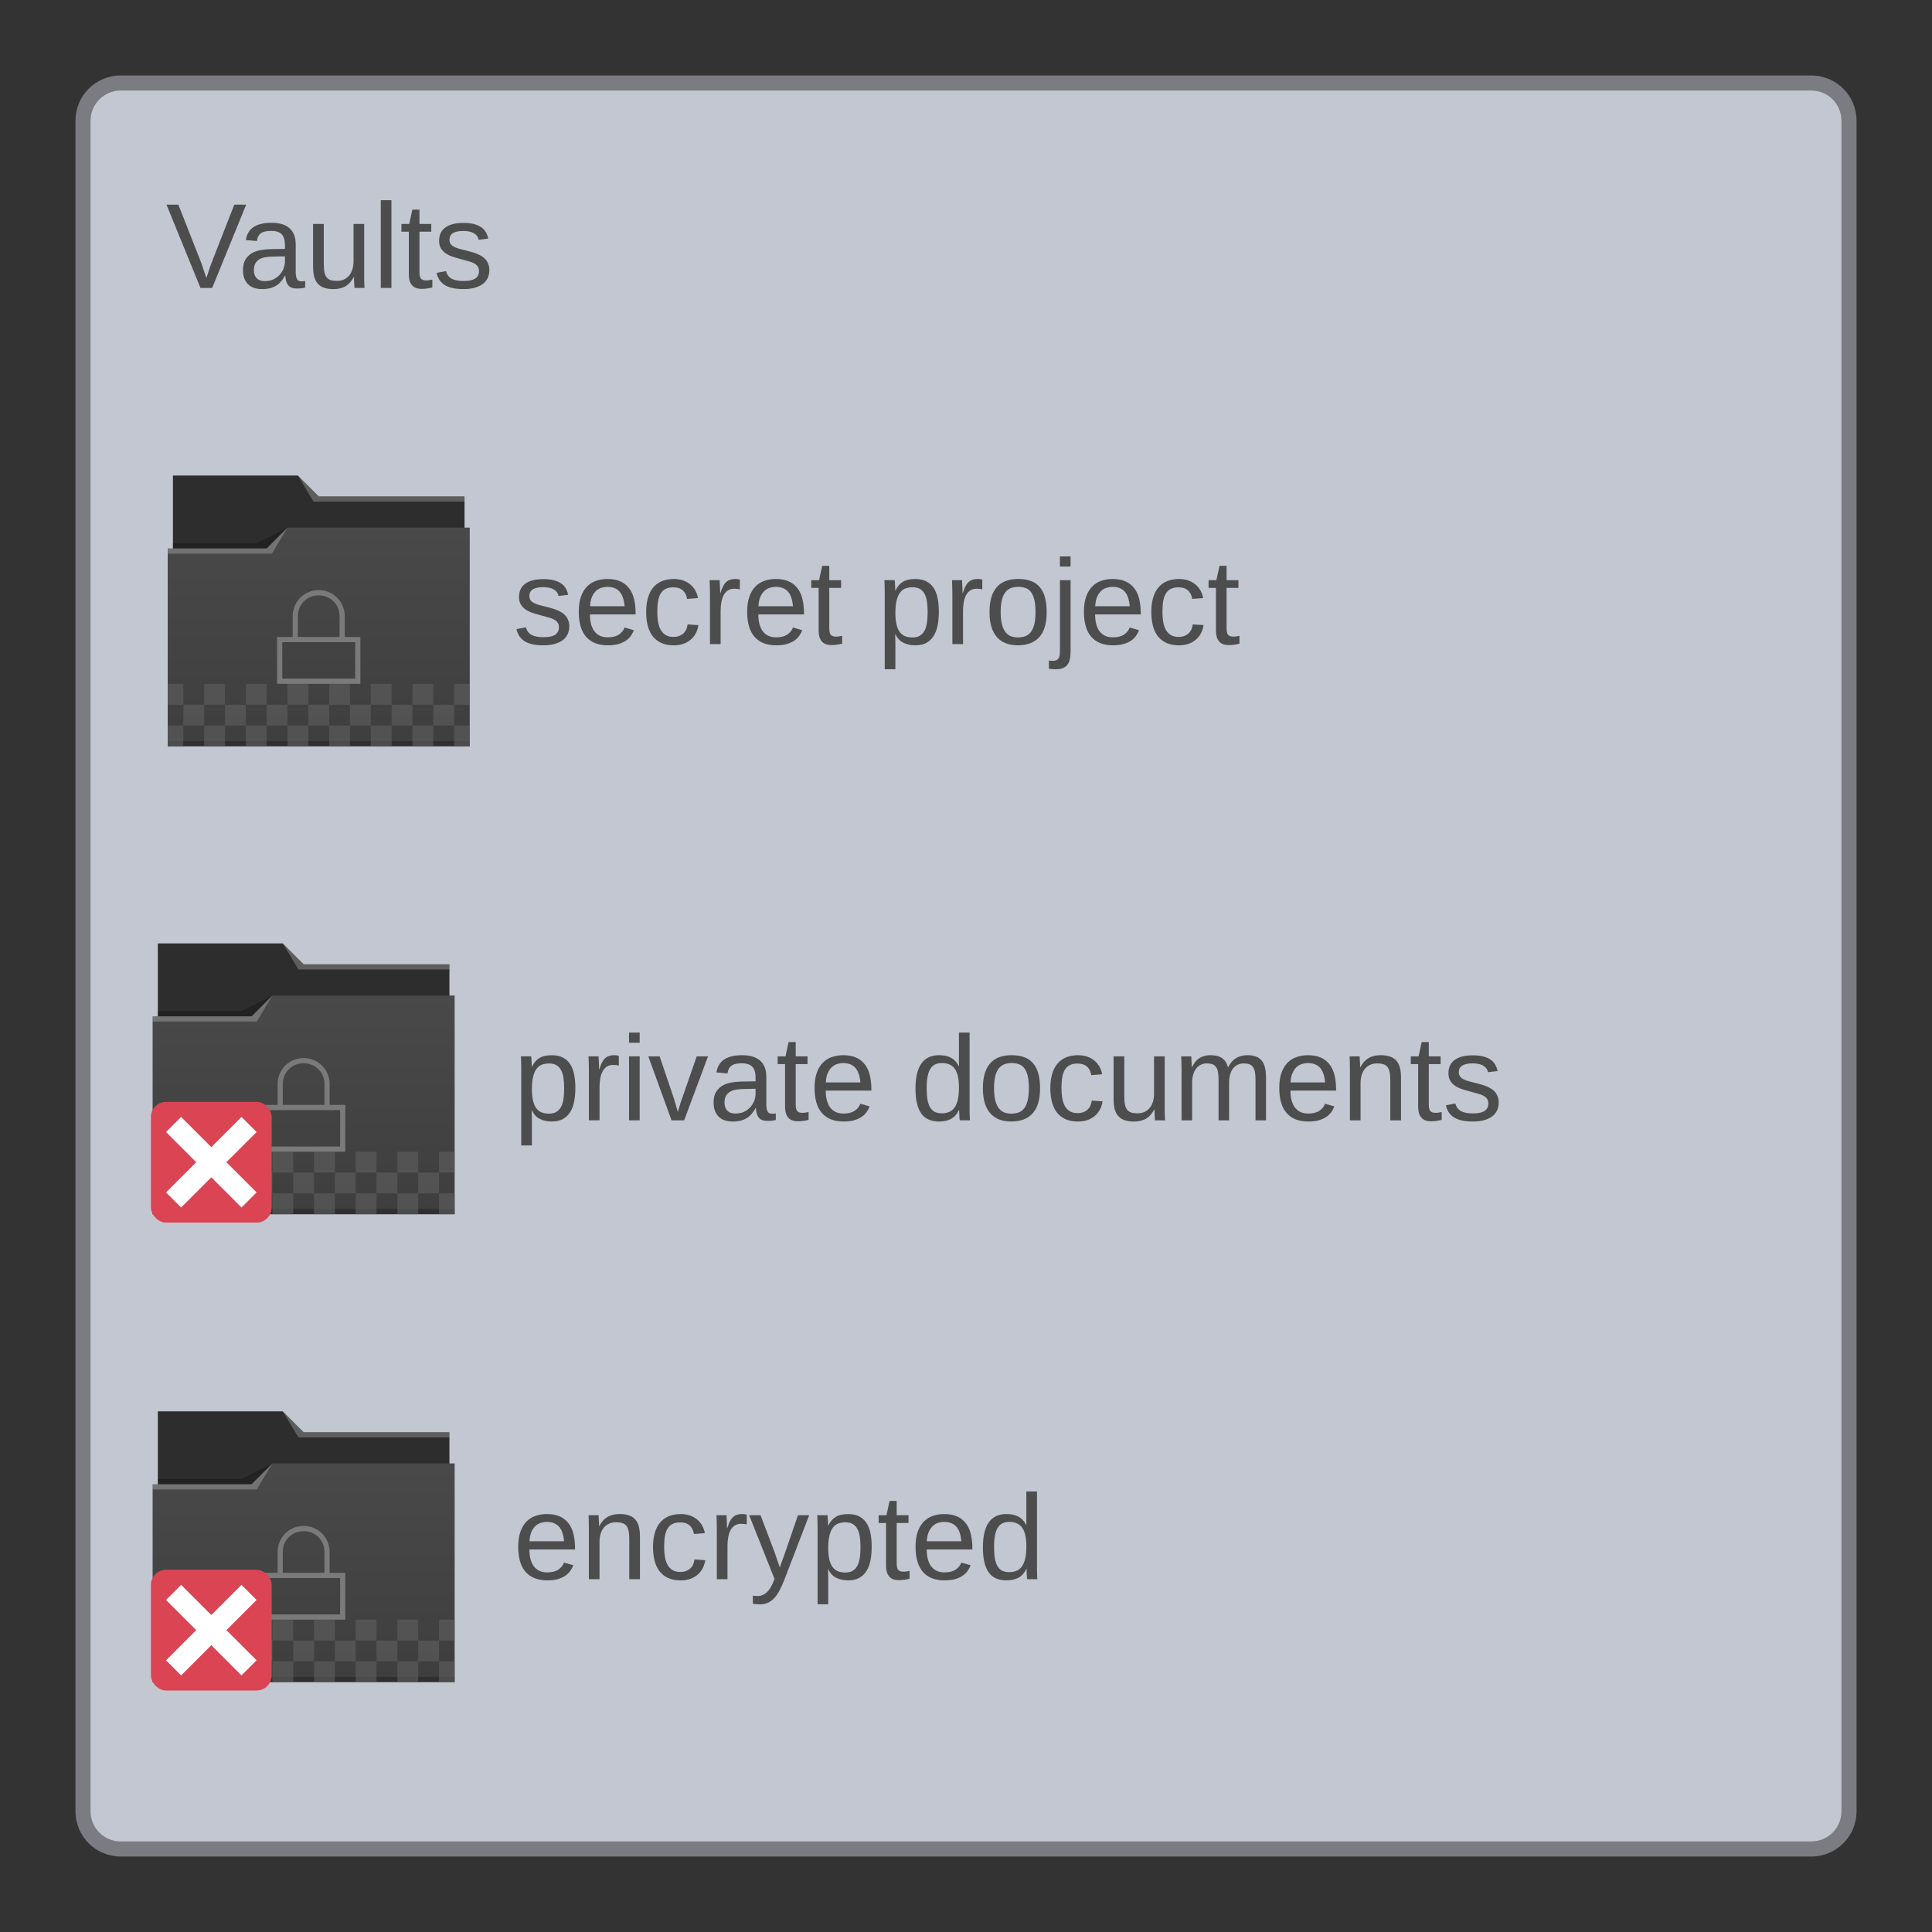 <?xml version="1.0" encoding="UTF-8" standalone="no"?>
<svg
   xmlns:dc="http://purl.org/dc/elements/1.1/"
   xmlns:cc="http://creativecommons.org/ns#"
   xmlns:rdf="http://www.w3.org/1999/02/22-rdf-syntax-ns#"
   xmlns:svg="http://www.w3.org/2000/svg"
   xmlns="http://www.w3.org/2000/svg"
   xmlns:xlink="http://www.w3.org/1999/xlink"
   xmlns:sodipodi="http://sodipodi.sourceforge.net/DTD/sodipodi-0.dtd"
   xmlns:inkscape="http://www.inkscape.org/namespaces/inkscape"
   viewBox="0 0 256 256"
   id="svg2"
   version="1.1"
   inkscape:version="0.91 r13725"
   sodipodi:docname="org.kde.plasma.plasmavault.svg">
  <rect x="0" y="0" width="256" height="256" fill="#333333" stroke="none"/>
  <sodipodi:namedview
     pagecolor="#ffffff"
     bordercolor="#666666"
     borderopacity="1"
     objecttolerance="10"
     gridtolerance="10"
     guidetolerance="10"
     inkscape:pageopacity="0"
     inkscape:pageshadow="2"
     inkscape:window-width="980"
     inkscape:window-height="972"
     id="namedview8"
     showgrid="false"
     inkscape:zoom="2.6074563"
     inkscape:cx="91.195402"
     inkscape:cy="115.69267"
     inkscape:window-x="93"
     inkscape:window-y="106"
     inkscape:window-maximized="0"
     inkscape:current-layer="svg2" />
  <defs
     id="defs4">
    <style
       id="current-color-scheme"
       type="text/css">
      .ColorScheme-Text {
        color:#4d4d4d;
      }
      .ColorScheme-Background {
        color:#eff0f1;
      }
      .ColorScheme-Highlight {
        color:#3daee9;
      }
      .ColorScheme-ViewText {
        color:#31363b;
      }
      .ColorScheme-ViewBackground {
        color:#fcfcfc;
      }
      .ColorScheme-ViewHover {
        color:#93cee9;
      }
      .ColorScheme-ViewFocus{
        color:#3daee9;
      }
      .ColorScheme-ButtonText {
        color:#31363b;
      }
      .ColorScheme-ButtonBackground {
        color:#eff0f1;
      }
      .ColorScheme-ButtonHover {
        color:#93cee9;
      }
      .ColorScheme-ButtonFocus{
        color:#3daee9;
      }
      </style>
    <linearGradient
       gradientTransform="matrix(1,0,0,1,0,0.176)"
       x2="0"
       gradientUnits="userSpaceOnUse"
       y2="499.784"
       y1="541.798"
       xlink:href="#linearGradient4172-5"
       id="linearGradient4178-3-3" />
    <linearGradient
       id="linearGradient4172-5">
      <stop
         id="stop4174-6"
         style="stop-color:#3e3e3e" />
      <stop
         id="stop4176-6"
         style="stop-color:#494949"
         offset="1" />
    </linearGradient>
    <linearGradient
       inkscape:collect="always"
       xlink:href="#linearGradient4172-5"
       id="linearGradient3746"
       gradientUnits="userSpaceOnUse"
       gradientTransform="matrix(1,0,0,1,0,0.176)"
       y1="541.798"
       x2="0"
       y2="499.784" />
    <linearGradient
       inkscape:collect="always"
       xlink:href="#linearGradient4172-5"
       id="linearGradient3816"
       gradientUnits="userSpaceOnUse"
       gradientTransform="matrix(1,0,0,1,0,0.176)"
       y1="541.798"
       x2="0"
       y2="499.784" />
  </defs>
  <path
     style="fill:#c3c7d1;fill-opacity:0.5;stroke:none"
     d="m 16,10 224,0 c 3.324,0 6,2.676 6,6 l 0,224 c 0,3.324 -2.676,6 -6,6 l -224,0 c -3.324,0 -6,-2.676 -6,-6 L 10,16 c 0,-3.324 2.676,-6 6,-6 z"
     class="ColorScheme-ButtonText"
     id="rect4240" />
  <path
     style="fill:#c3c7d1;fill-opacity:1;stroke:none"
     d="m 16,12 224,0 c 2.216,0 4,1.784 4,4 l 0,224 c 0,2.216 -1.784,4 -4,4 l -224,0 c -2.216,0 -4,-1.784 -4,-4 L 12,16 c 0,-2.216 1.784,-4 4,-4 z"
     class="ColorScheme-Background"
     id="rect4238" />
  <path
     style="color:#4d4d4d;fill:#c3c7d1;fill-opacity:1;stroke:none"
     class="ColorScheme-Text"
     d="m 20,50 0,1 216,0 0,-1 z m 207,22 -7,9 14,0 z m -7,13.9 0,2.1 14,0 0,-2.1 z M 227,135 l -7,9 14,0 z m -7,13.9 0,2.1 14,0 0,-2.1 z M 227,196 l -7,9 14,0 z m -7,13.9 0,2.1 14,0 0,-2.1 z"
     id="path5350"
     inkscape:connector-curvature="0"
     sodipodi:nodetypes="cccccccccccccccccccccccccccccccc" />
  <g
     id="g3678"
     transform="matrix(0.69,0,0,0.69,-247.201,-212.949)">
    <g
       id="g3680"
       transform="translate(-65,60)">
      <g
         transform="translate(65,-60)"
         id="g3682">
        <path
           style="fill:#2d2d2d"
           id="path3684"
           d="m 388.571,489.798 0,5 0,22 c 0,0.554 0.446,1 1,1 l 54,0 c 0.554,0 1,-0.446 1,-1 l 0,-21.99 c 0,-0.003 -0.002,-0.006 -0.002,-0.01 l 0.002,0 0,-1 -28,0 -4,-4 -24,0 z"
           inkscape:connector-curvature="0" />
        <path
           style="fill:url(#linearGradient3746)"
           id="path3686"
           d="m 410.571,499.798 -4,4 -19,0 0,1 0.002,0 c -5e-5,0.004 -0.002,0.008 -0.002,0.012 l 0,35.988 0,1 1,0 56,0 1,0 0,-1 0,-35.988 0,-0.012 0,-5 z"
           inkscape:connector-curvature="0" />
        <path
           style="fill-opacity:0.235;fill-rule:evenodd"
           id="path3688"
           d="m 388.571,502.798 0,1 18,0 4,-4 -6,3 z"
           inkscape:connector-curvature="0" />
        <path
           style="fill-opacity:0.235"
           id="path3690"
           d="m 387.571,540.798 0,1 1,0 56,0 1,0 0,-1 -1,0 -56,0 -1,0 z"
           inkscape:connector-curvature="0" />
        <path
           style="fill:#ffffff;fill-opacity:0.235;fill-rule:evenodd"
           id="path3692"
           d="m 412.571,489.798 3,5 2,0 27,0 0,-1 -27,0 -1,0 z"
           inkscape:connector-curvature="0" />
        <path
           style="fill:#ffffff;fill-opacity:0.235;fill-rule:evenodd"
           id="path3694"
           d="m 387.571,503.798 0,1 20,0 3,-5 -4,4 z"
           inkscape:connector-curvature="0" />
      </g>
      <g
         transform="translate(64,-60)"
         id="g3696">
        <rect
           style="opacity:0.6;fill:#5f5f5f;fill-opacity:1;stroke:none;stroke-width:2;stroke-miterlimit:4;stroke-dasharray:none;stroke-opacity:1"
           id="rect3698"
           width="3"
           height="4"
           x="388.571"
           y="537.798" />
        <rect
           style="opacity:0.6;fill:#5f5f5f;fill-opacity:1;stroke:none;stroke-width:2;stroke-miterlimit:4;stroke-dasharray:none;stroke-opacity:1"
           id="rect3700"
           width="4"
           height="4"
           x="395.571"
           y="537.798" />
        <rect
           style="opacity:0.6;fill:#5f5f5f;fill-opacity:1;stroke:none;stroke-width:2;stroke-miterlimit:4;stroke-dasharray:none;stroke-opacity:1"
           id="rect3702"
           width="4"
           height="4"
           x="403.571"
           y="537.798" />
        <rect
           style="opacity:0.6;fill:#5f5f5f;fill-opacity:1;stroke:none;stroke-width:2;stroke-miterlimit:4;stroke-dasharray:none;stroke-opacity:1"
           id="rect3704"
           width="4"
           height="4"
           x="411.571"
           y="537.798" />
        <rect
           style="opacity:0.6;fill:#5f5f5f;fill-opacity:1;stroke:none;stroke-width:2;stroke-miterlimit:4;stroke-dasharray:none;stroke-opacity:1"
           id="rect3706"
           width="4"
           height="4"
           x="419.571"
           y="537.798" />
        <rect
           style="opacity:0.6;fill:#5f5f5f;fill-opacity:1;stroke:none;stroke-width:2;stroke-miterlimit:4;stroke-dasharray:none;stroke-opacity:1"
           id="rect3708"
           width="4"
           height="4"
           x="427.571"
           y="537.798" />
        <rect
           style="opacity:0.6;fill:#5f5f5f;fill-opacity:1;stroke:none;stroke-width:2;stroke-miterlimit:4;stroke-dasharray:none;stroke-opacity:1"
           id="rect3710"
           width="4"
           height="4"
           x="435.571"
           y="537.798" />
        <rect
           style="opacity:0.6;fill:#5f5f5f;fill-opacity:1;stroke:none;stroke-width:2;stroke-miterlimit:4;stroke-dasharray:none;stroke-opacity:1"
           id="rect3712"
           width="3"
           height="4"
           x="443.571"
           y="537.798" />
        <rect
           style="opacity:0.6;fill:#5f5f5f;fill-opacity:1;stroke:none;stroke-width:2;stroke-miterlimit:4;stroke-dasharray:none;stroke-opacity:1"
           id="rect3714"
           width="4"
           height="4"
           x="391.571"
           y="533.798" />
        <rect
           style="opacity:0.6;fill:#5f5f5f;fill-opacity:1;stroke:none;stroke-width:2;stroke-miterlimit:4;stroke-dasharray:none;stroke-opacity:1"
           id="rect3716"
           width="4"
           height="4"
           x="399.571"
           y="533.798" />
        <rect
           style="opacity:0.6;fill:#5f5f5f;fill-opacity:1;stroke:none;stroke-width:2;stroke-miterlimit:4;stroke-dasharray:none;stroke-opacity:1"
           id="rect3718"
           width="4"
           height="4"
           x="407.571"
           y="533.798" />
        <rect
           style="opacity:0.6;fill:#5f5f5f;fill-opacity:1;stroke:none;stroke-width:2;stroke-miterlimit:4;stroke-dasharray:none;stroke-opacity:1"
           id="rect3720"
           width="4"
           height="4"
           x="415.571"
           y="533.798" />
        <rect
           style="opacity:0.6;fill:#5f5f5f;fill-opacity:1;stroke:none;stroke-width:2;stroke-miterlimit:4;stroke-dasharray:none;stroke-opacity:1"
           id="rect3722"
           width="4"
           height="4"
           x="423.571"
           y="533.798" />
        <rect
           style="opacity:0.6;fill:#5f5f5f;fill-opacity:1;stroke:none;stroke-width:2;stroke-miterlimit:4;stroke-dasharray:none;stroke-opacity:1"
           id="rect3724"
           width="4"
           height="4"
           x="431.571"
           y="533.798" />
        <rect
           style="opacity:0.6;fill:#5f5f5f;fill-opacity:1;stroke:none;stroke-width:2;stroke-miterlimit:4;stroke-dasharray:none;stroke-opacity:1"
           id="rect3726"
           width="4"
           height="4"
           x="439.571"
           y="533.798" />
        <rect
           style="opacity:0.6;fill:#5f5f5f;fill-opacity:1;stroke:none;stroke-width:2;stroke-miterlimit:4;stroke-dasharray:none;stroke-opacity:1"
           id="rect3728"
           width="3"
           height="4"
           x="388.571"
           y="529.798" />
        <rect
           style="opacity:0.6;fill:#5f5f5f;fill-opacity:1;stroke:none;stroke-width:2;stroke-miterlimit:4;stroke-dasharray:none;stroke-opacity:1"
           id="rect3730"
           width="4"
           height="4"
           x="395.571"
           y="529.798" />
        <rect
           style="opacity:0.6;fill:#5f5f5f;fill-opacity:1;stroke:none;stroke-width:2;stroke-miterlimit:4;stroke-dasharray:none;stroke-opacity:1"
           id="rect3732"
           width="4"
           height="4"
           x="403.571"
           y="529.798" />
        <rect
           style="opacity:0.6;fill:#5f5f5f;fill-opacity:1;stroke:none;stroke-width:2;stroke-miterlimit:4;stroke-dasharray:none;stroke-opacity:1"
           id="rect3734"
           width="4"
           height="4"
           x="411.571"
           y="529.798" />
        <rect
           style="opacity:0.6;fill:#5f5f5f;fill-opacity:1;stroke:none;stroke-width:2;stroke-miterlimit:4;stroke-dasharray:none;stroke-opacity:1"
           id="rect3736"
           width="4"
           height="4"
           x="419.571"
           y="529.798" />
        <rect
           style="opacity:0.6;fill:#5f5f5f;fill-opacity:1;stroke:none;stroke-width:2;stroke-miterlimit:4;stroke-dasharray:none;stroke-opacity:1"
           id="rect3738"
           width="4"
           height="4"
           x="427.571"
           y="529.798" />
        <rect
           style="opacity:0.6;fill:#5f5f5f;fill-opacity:1;stroke:none;stroke-width:2;stroke-miterlimit:4;stroke-dasharray:none;stroke-opacity:1"
           id="rect3740"
           width="4"
           height="4"
           x="435.571"
           y="529.798" />
        <rect
           style="opacity:0.6;fill:#5f5f5f;fill-opacity:1;stroke:none;stroke-width:2;stroke-miterlimit:4;stroke-dasharray:none;stroke-opacity:1"
           id="rect3742"
           width="3"
           height="4"
           x="443.571"
           y="529.798" />
      </g>
      <path
         id="path3744"
         d="m 481.571,451.798 c -2.77,0 -5,2.23 -5,5 l 0,4 -3,0 0,2 0,7 16,0 0,-9 -1.75,0 -1.25,0 0,-4 c 0,-2.77 -2.23,-5 -5,-5 z m 0,1 c 2.078,0 4,1.576 4,4 l 0,4 -8,0 0,-4 c 0,-2.424 1.923,-4 4,-4 z m -7,9 14,0 0,7 -14,0 z"
         style="fill:#7a7a7a;fill-opacity:1"
         inkscape:connector-curvature="0" />
    </g>
  </g>
  <g
     transform="matrix(2,0,0,2,6,-1928.724)"
     id="layer1-5"
     inkscape:label="Capa 1">
    <rect
       ry="1"
       y="1037.362"
       x="7"
       height="8"
       width="8"
       id="rect4153"
       style="opacity:1;fill:#da4453;fill-opacity:1;stroke:none" />
    <path
       transform="translate(7,1037.362)"
       id="path4141"
       d="M 2,1 1,2 3,4 1,6 2,7 4,5 6,7 7,6 5,4 7,2 6,1 4,3 2,1 Z"
       style="fill:#ffffff;fill-rule:evenodd;stroke:none;stroke-width:1px;stroke-linecap:butt;stroke-linejoin:miter;stroke-opacity:1"
       inkscape:connector-curvature="0" />
  </g>
  <g
     transform="matrix(0.69,0,0,0.69,-245.201,-274.949)"
     id="layer1">
    <g
       transform="translate(-65,60)"
       id="g5912">
      <g
         id="g4154-5"
         transform="translate(65,-60)">
        <path
           inkscape:connector-curvature="0"
           d="m 388.571,489.798 0,5 0,22 c 0,0.554 0.446,1 1,1 l 54,0 c 0.554,0 1,-0.446 1,-1 l 0,-21.99 c 0,-0.003 -0.002,-0.006 -0.002,-0.01 l 0.002,0 0,-1 -28,0 -4,-4 -24,0 z"
           id="rect4180-6-6"
           style="fill:#2d2d2d" />
        <path
           inkscape:connector-curvature="0"
           d="m 410.571,499.798 -4,4 -19,0 0,1 0.002,0 c -5e-5,0.004 -0.002,0.008 -0.002,0.012 l 0,35.988 0,1 1,0 56,0 1,0 0,-1 0,-35.988 0,-0.012 0,-5 z"
           id="rect4113-7-6"
           style="fill:url(#linearGradient4178-3-3)" />
        <path
           inkscape:connector-curvature="0"
           d="m 388.571,502.798 0,1 18,0 4,-4 -6,3 z"
           id="path4228-4"
           style="fill-opacity:0.235;fill-rule:evenodd" />
        <path
           inkscape:connector-curvature="0"
           d="m 387.571,540.798 0,1 1,0 56,0 1,0 0,-1 -1,0 -56,0 -1,0 z"
           id="path4151-2-5-0"
           style="fill-opacity:0.235" />
        <path
           inkscape:connector-curvature="0"
           d="m 412.571,489.798 3,5 2,0 27,0 0,-1 -27,0 -1,0 z"
           id="path4196-3-0"
           style="fill:#ffffff;fill-opacity:0.235;fill-rule:evenodd" />
        <path
           inkscape:connector-curvature="0"
           d="m 387.571,503.798 0,1 20,0 3,-5 -4,4 z"
           id="path4224-4"
           style="fill:#ffffff;fill-opacity:0.235;fill-rule:evenodd" />
      </g>
      <g
         id="g4445-8-6"
         transform="translate(64,-60)">
        <rect
           y="537.798"
           x="388.571"
           height="4"
           width="3"
           id="rect4179-71-2"
           style="opacity:0.6;fill:#5f5f5f;fill-opacity:1;stroke:none;stroke-width:2;stroke-miterlimit:4;stroke-dasharray:none;stroke-opacity:1" />
        <rect
           y="537.798"
           x="395.571"
           height="4"
           width="4"
           id="rect4179-5-7-6"
           style="opacity:0.6;fill:#5f5f5f;fill-opacity:1;stroke:none;stroke-width:2;stroke-miterlimit:4;stroke-dasharray:none;stroke-opacity:1" />
        <rect
           y="537.798"
           x="403.571"
           height="4"
           width="4"
           id="rect4179-5-6-27-7"
           style="opacity:0.6;fill:#5f5f5f;fill-opacity:1;stroke:none;stroke-width:2;stroke-miterlimit:4;stroke-dasharray:none;stroke-opacity:1" />
        <rect
           y="537.798"
           x="411.571"
           height="4"
           width="4"
           id="rect4179-5-6-2-22-5"
           style="opacity:0.6;fill:#5f5f5f;fill-opacity:1;stroke:none;stroke-width:2;stroke-miterlimit:4;stroke-dasharray:none;stroke-opacity:1" />
        <rect
           y="537.798"
           x="419.571"
           height="4"
           width="4"
           id="rect4179-5-6-2-9-6-6"
           style="opacity:0.6;fill:#5f5f5f;fill-opacity:1;stroke:none;stroke-width:2;stroke-miterlimit:4;stroke-dasharray:none;stroke-opacity:1" />
        <rect
           y="537.798"
           x="427.571"
           height="4"
           width="4"
           id="rect4179-5-6-2-9-1-1-9"
           style="opacity:0.6;fill:#5f5f5f;fill-opacity:1;stroke:none;stroke-width:2;stroke-miterlimit:4;stroke-dasharray:none;stroke-opacity:1" />
        <rect
           y="537.798"
           x="435.571"
           height="4"
           width="4"
           id="rect4179-5-6-2-9-1-2-0-8"
           style="opacity:0.6;fill:#5f5f5f;fill-opacity:1;stroke:none;stroke-width:2;stroke-miterlimit:4;stroke-dasharray:none;stroke-opacity:1" />
        <rect
           y="537.798"
           x="443.571"
           height="4"
           width="3"
           id="rect4179-5-6-2-9-1-2-7-6-7"
           style="opacity:0.6;fill:#5f5f5f;fill-opacity:1;stroke:none;stroke-width:2;stroke-miterlimit:4;stroke-dasharray:none;stroke-opacity:1" />
        <rect
           y="533.798"
           x="391.571"
           height="4"
           width="4"
           id="rect4179-2-1-2"
           style="opacity:0.6;fill:#5f5f5f;fill-opacity:1;stroke:none;stroke-width:2;stroke-miterlimit:4;stroke-dasharray:none;stroke-opacity:1" />
        <rect
           y="533.798"
           x="399.571"
           height="4"
           width="4"
           id="rect4179-5-61-5-8"
           style="opacity:0.6;fill:#5f5f5f;fill-opacity:1;stroke:none;stroke-width:2;stroke-miterlimit:4;stroke-dasharray:none;stroke-opacity:1" />
        <rect
           y="533.798"
           x="407.571"
           height="4"
           width="4"
           id="rect4179-5-6-8-9-2"
           style="opacity:0.6;fill:#5f5f5f;fill-opacity:1;stroke:none;stroke-width:2;stroke-miterlimit:4;stroke-dasharray:none;stroke-opacity:1" />
        <rect
           y="533.798"
           x="415.571"
           height="4"
           width="4"
           id="rect4179-5-6-2-7-4-9"
           style="opacity:0.6;fill:#5f5f5f;fill-opacity:1;stroke:none;stroke-width:2;stroke-miterlimit:4;stroke-dasharray:none;stroke-opacity:1" />
        <rect
           y="533.798"
           x="423.571"
           height="4"
           width="4"
           id="rect4179-5-6-2-9-9-9-9"
           style="opacity:0.6;fill:#5f5f5f;fill-opacity:1;stroke:none;stroke-width:2;stroke-miterlimit:4;stroke-dasharray:none;stroke-opacity:1" />
        <rect
           y="533.798"
           x="431.571"
           height="4"
           width="4"
           id="rect4179-5-6-2-9-1-20-0-6"
           style="opacity:0.6;fill:#5f5f5f;fill-opacity:1;stroke:none;stroke-width:2;stroke-miterlimit:4;stroke-dasharray:none;stroke-opacity:1" />
        <rect
           y="533.798"
           x="439.571"
           height="4"
           width="4"
           id="rect4179-5-6-2-9-1-2-2-9-0"
           style="opacity:0.6;fill:#5f5f5f;fill-opacity:1;stroke:none;stroke-width:2;stroke-miterlimit:4;stroke-dasharray:none;stroke-opacity:1" />
        <rect
           y="529.798"
           x="388.571"
           height="4"
           width="3"
           id="rect4179-7-1-2"
           style="opacity:0.6;fill:#5f5f5f;fill-opacity:1;stroke:none;stroke-width:2;stroke-miterlimit:4;stroke-dasharray:none;stroke-opacity:1" />
        <rect
           y="529.798"
           x="395.571"
           height="4"
           width="4"
           id="rect4179-5-5-7-7"
           style="opacity:0.6;fill:#5f5f5f;fill-opacity:1;stroke:none;stroke-width:2;stroke-miterlimit:4;stroke-dasharray:none;stroke-opacity:1" />
        <rect
           y="529.798"
           x="403.571"
           height="4"
           width="4"
           id="rect4179-5-6-9-7-6"
           style="opacity:0.6;fill:#5f5f5f;fill-opacity:1;stroke:none;stroke-width:2;stroke-miterlimit:4;stroke-dasharray:none;stroke-opacity:1" />
        <rect
           y="529.798"
           x="411.571"
           height="4"
           width="4"
           id="rect4179-5-6-2-2-1-1"
           style="opacity:0.6;fill:#5f5f5f;fill-opacity:1;stroke:none;stroke-width:2;stroke-miterlimit:4;stroke-dasharray:none;stroke-opacity:1" />
        <rect
           y="529.798"
           x="419.571"
           height="4"
           width="4"
           id="rect4179-5-6-2-9-2-1-3"
           style="opacity:0.6;fill:#5f5f5f;fill-opacity:1;stroke:none;stroke-width:2;stroke-miterlimit:4;stroke-dasharray:none;stroke-opacity:1" />
        <rect
           y="529.798"
           x="427.571"
           height="4"
           width="4"
           id="rect4179-5-6-2-9-1-8-5-2"
           style="opacity:0.6;fill:#5f5f5f;fill-opacity:1;stroke:none;stroke-width:2;stroke-miterlimit:4;stroke-dasharray:none;stroke-opacity:1" />
        <rect
           y="529.798"
           x="435.571"
           height="4"
           width="4"
           id="rect4179-5-6-2-9-1-2-9-9-1"
           style="opacity:0.6;fill:#5f5f5f;fill-opacity:1;stroke:none;stroke-width:2;stroke-miterlimit:4;stroke-dasharray:none;stroke-opacity:1" />
        <rect
           y="529.798"
           x="443.571"
           height="4"
           width="3"
           id="rect4179-5-6-2-9-1-2-7-7-7-5"
           style="opacity:0.6;fill:#5f5f5f;fill-opacity:1;stroke:none;stroke-width:2;stroke-miterlimit:4;stroke-dasharray:none;stroke-opacity:1" />
      </g>
      <path
         inkscape:connector-curvature="0"
         style="fill:#7a7a7a;fill-opacity:1"
         d="m 481.571,451.798 c -2.77,0 -5,2.23 -5,5 l 0,4 -3,0 0,2 0,7 16,0 0,-9 -1.75,0 -1.25,0 0,-4 c 0,-2.77 -2.23,-5 -5,-5 z m 0,1 c 2.078,0 4,1.576 4,4 l 0,4 -8,0 0,-4 c 0,-2.424 1.923,-4 4,-4 z m -7,9 14,0 0,7 -14,0 z"
         id="rect4136-9-5" />
    </g>
  </g>
  <g
     transform="matrix(0.69,0,0,0.69,-247.201,-150.949)"
     id="g3748">
    <g
       transform="translate(-65,60)"
       id="g3750">
      <g
         id="g3752"
         transform="translate(65,-60)">
        <path
           inkscape:connector-curvature="0"
           d="m 388.571,489.798 0,5 0,22 c 0,0.554 0.446,1 1,1 l 54,0 c 0.554,0 1,-0.446 1,-1 l 0,-21.99 c 0,-0.003 -0.002,-0.006 -0.002,-0.01 l 0.002,0 0,-1 -28,0 -4,-4 -24,0 z"
           id="path3754"
           style="fill:#2d2d2d" />
        <path
           inkscape:connector-curvature="0"
           d="m 410.571,499.798 -4,4 -19,0 0,1 0.002,0 c -5e-5,0.004 -0.002,0.008 -0.002,0.012 l 0,35.988 0,1 1,0 56,0 1,0 0,-1 0,-35.988 0,-0.012 0,-5 z"
           id="path3756"
           style="fill:url(#linearGradient3816)" />
        <path
           inkscape:connector-curvature="0"
           d="m 388.571,502.798 0,1 18,0 4,-4 -6,3 z"
           id="path3758"
           style="fill-opacity:0.235;fill-rule:evenodd" />
        <path
           inkscape:connector-curvature="0"
           d="m 387.571,540.798 0,1 1,0 56,0 1,0 0,-1 -1,0 -56,0 -1,0 z"
           id="path3760"
           style="fill-opacity:0.235" />
        <path
           inkscape:connector-curvature="0"
           d="m 412.571,489.798 3,5 2,0 27,0 0,-1 -27,0 -1,0 z"
           id="path3762"
           style="fill:#ffffff;fill-opacity:0.235;fill-rule:evenodd" />
        <path
           inkscape:connector-curvature="0"
           d="m 387.571,503.798 0,1 20,0 3,-5 -4,4 z"
           id="path3764"
           style="fill:#ffffff;fill-opacity:0.235;fill-rule:evenodd" />
      </g>
      <g
         id="g3766"
         transform="translate(64,-60)">
        <rect
           y="537.798"
           x="388.571"
           height="4"
           width="3"
           id="rect3768"
           style="opacity:0.6;fill:#5f5f5f;fill-opacity:1;stroke:none;stroke-width:2;stroke-miterlimit:4;stroke-dasharray:none;stroke-opacity:1" />
        <rect
           y="537.798"
           x="395.571"
           height="4"
           width="4"
           id="rect3770"
           style="opacity:0.6;fill:#5f5f5f;fill-opacity:1;stroke:none;stroke-width:2;stroke-miterlimit:4;stroke-dasharray:none;stroke-opacity:1" />
        <rect
           y="537.798"
           x="403.571"
           height="4"
           width="4"
           id="rect3772"
           style="opacity:0.6;fill:#5f5f5f;fill-opacity:1;stroke:none;stroke-width:2;stroke-miterlimit:4;stroke-dasharray:none;stroke-opacity:1" />
        <rect
           y="537.798"
           x="411.571"
           height="4"
           width="4"
           id="rect3774"
           style="opacity:0.6;fill:#5f5f5f;fill-opacity:1;stroke:none;stroke-width:2;stroke-miterlimit:4;stroke-dasharray:none;stroke-opacity:1" />
        <rect
           y="537.798"
           x="419.571"
           height="4"
           width="4"
           id="rect3776"
           style="opacity:0.6;fill:#5f5f5f;fill-opacity:1;stroke:none;stroke-width:2;stroke-miterlimit:4;stroke-dasharray:none;stroke-opacity:1" />
        <rect
           y="537.798"
           x="427.571"
           height="4"
           width="4"
           id="rect3778"
           style="opacity:0.6;fill:#5f5f5f;fill-opacity:1;stroke:none;stroke-width:2;stroke-miterlimit:4;stroke-dasharray:none;stroke-opacity:1" />
        <rect
           y="537.798"
           x="435.571"
           height="4"
           width="4"
           id="rect3780"
           style="opacity:0.6;fill:#5f5f5f;fill-opacity:1;stroke:none;stroke-width:2;stroke-miterlimit:4;stroke-dasharray:none;stroke-opacity:1" />
        <rect
           y="537.798"
           x="443.571"
           height="4"
           width="3"
           id="rect3782"
           style="opacity:0.6;fill:#5f5f5f;fill-opacity:1;stroke:none;stroke-width:2;stroke-miterlimit:4;stroke-dasharray:none;stroke-opacity:1" />
        <rect
           y="533.798"
           x="391.571"
           height="4"
           width="4"
           id="rect3784"
           style="opacity:0.6;fill:#5f5f5f;fill-opacity:1;stroke:none;stroke-width:2;stroke-miterlimit:4;stroke-dasharray:none;stroke-opacity:1" />
        <rect
           y="533.798"
           x="399.571"
           height="4"
           width="4"
           id="rect3786"
           style="opacity:0.6;fill:#5f5f5f;fill-opacity:1;stroke:none;stroke-width:2;stroke-miterlimit:4;stroke-dasharray:none;stroke-opacity:1" />
        <rect
           y="533.798"
           x="407.571"
           height="4"
           width="4"
           id="rect3788"
           style="opacity:0.6;fill:#5f5f5f;fill-opacity:1;stroke:none;stroke-width:2;stroke-miterlimit:4;stroke-dasharray:none;stroke-opacity:1" />
        <rect
           y="533.798"
           x="415.571"
           height="4"
           width="4"
           id="rect3790"
           style="opacity:0.6;fill:#5f5f5f;fill-opacity:1;stroke:none;stroke-width:2;stroke-miterlimit:4;stroke-dasharray:none;stroke-opacity:1" />
        <rect
           y="533.798"
           x="423.571"
           height="4"
           width="4"
           id="rect3792"
           style="opacity:0.6;fill:#5f5f5f;fill-opacity:1;stroke:none;stroke-width:2;stroke-miterlimit:4;stroke-dasharray:none;stroke-opacity:1" />
        <rect
           y="533.798"
           x="431.571"
           height="4"
           width="4"
           id="rect3794"
           style="opacity:0.6;fill:#5f5f5f;fill-opacity:1;stroke:none;stroke-width:2;stroke-miterlimit:4;stroke-dasharray:none;stroke-opacity:1" />
        <rect
           y="533.798"
           x="439.571"
           height="4"
           width="4"
           id="rect3796"
           style="opacity:0.6;fill:#5f5f5f;fill-opacity:1;stroke:none;stroke-width:2;stroke-miterlimit:4;stroke-dasharray:none;stroke-opacity:1" />
        <rect
           y="529.798"
           x="388.571"
           height="4"
           width="3"
           id="rect3798"
           style="opacity:0.6;fill:#5f5f5f;fill-opacity:1;stroke:none;stroke-width:2;stroke-miterlimit:4;stroke-dasharray:none;stroke-opacity:1" />
        <rect
           y="529.798"
           x="395.571"
           height="4"
           width="4"
           id="rect3800"
           style="opacity:0.6;fill:#5f5f5f;fill-opacity:1;stroke:none;stroke-width:2;stroke-miterlimit:4;stroke-dasharray:none;stroke-opacity:1" />
        <rect
           y="529.798"
           x="403.571"
           height="4"
           width="4"
           id="rect3802"
           style="opacity:0.6;fill:#5f5f5f;fill-opacity:1;stroke:none;stroke-width:2;stroke-miterlimit:4;stroke-dasharray:none;stroke-opacity:1" />
        <rect
           y="529.798"
           x="411.571"
           height="4"
           width="4"
           id="rect3804"
           style="opacity:0.6;fill:#5f5f5f;fill-opacity:1;stroke:none;stroke-width:2;stroke-miterlimit:4;stroke-dasharray:none;stroke-opacity:1" />
        <rect
           y="529.798"
           x="419.571"
           height="4"
           width="4"
           id="rect3806"
           style="opacity:0.6;fill:#5f5f5f;fill-opacity:1;stroke:none;stroke-width:2;stroke-miterlimit:4;stroke-dasharray:none;stroke-opacity:1" />
        <rect
           y="529.798"
           x="427.571"
           height="4"
           width="4"
           id="rect3808"
           style="opacity:0.6;fill:#5f5f5f;fill-opacity:1;stroke:none;stroke-width:2;stroke-miterlimit:4;stroke-dasharray:none;stroke-opacity:1" />
        <rect
           y="529.798"
           x="435.571"
           height="4"
           width="4"
           id="rect3810"
           style="opacity:0.6;fill:#5f5f5f;fill-opacity:1;stroke:none;stroke-width:2;stroke-miterlimit:4;stroke-dasharray:none;stroke-opacity:1" />
        <rect
           y="529.798"
           x="443.571"
           height="4"
           width="3"
           id="rect3812"
           style="opacity:0.6;fill:#5f5f5f;fill-opacity:1;stroke:none;stroke-width:2;stroke-miterlimit:4;stroke-dasharray:none;stroke-opacity:1" />
      </g>
      <path
         inkscape:connector-curvature="0"
         style="fill:#7a7a7a;fill-opacity:1"
         d="m 481.571,451.798 c -2.77,0 -5,2.23 -5,5 l 0,4 -3,0 0,2 0,7 16,0 0,-9 -1.75,0 -1.25,0 0,-4 c 0,-2.77 -2.23,-5 -5,-5 z m 0,1 c 2.078,0 4,1.576 4,4 l 0,4 -8,0 0,-4 c 0,-2.424 1.923,-4 4,-4 z m -7,9 14,0 0,7 -14,0 z"
         id="path3814" />
    </g>
  </g>
  <g
     transform="matrix(2,0,0,2,6,-1866.724)"
     id="layer1-5-9"
     inkscape:label="Capa 1">
    <rect
       ry="1"
       y="1037.362"
       x="7"
       height="8"
       width="8"
       id="rect4153-2"
       style="opacity:1;fill:#da4453;fill-opacity:1;stroke:none" />
    <path
       transform="translate(7,1037.362)"
       id="path4141-6"
       d="M 2,1 1,2 3,4 1,6 2,7 4,5 6,7 7,6 5,4 7,2 6,1 4,3 2,1 Z"
       style="fill:#ffffff;fill-rule:evenodd;stroke:none;stroke-width:1px;stroke-linecap:butt;stroke-linejoin:miter;stroke-opacity:1"
       inkscape:connector-curvature="0" />
  </g>
  <g
     style="font-style:normal;font-variant:normal;font-weight:normal;font-stretch:normal;font-size:16.044px;line-height:1000%;font-family:Arial;-inkscape-font-specification:'Arial, Normal';text-align:start;letter-spacing:0px;word-spacing:0px;writing-mode:lr-tb;text-anchor:start;fill:#4d4d4d;fill-opacity:1;stroke:none;stroke-width:1px;stroke-linecap:butt;stroke-linejoin:miter;stroke-opacity:1"
     id="text3427">
    <path
       d="m 75.43,83.008 q 0,0.595 -0.235,1.065 -0.227,0.462 -0.666,0.783 -0.439,0.313 -1.081,0.486 -0.635,0.165 -1.457,0.165 -0.736,0 -1.332,-0.118 -0.588,-0.11 -1.034,-0.36 -0.447,-0.251 -0.752,-0.658 -0.298,-0.415 -0.439,-1.011 l 1.246,-0.243 q 0.18,0.682 0.744,1.003 0.564,0.313 1.567,0.313 0.454,0 0.83,-0.063 0.384,-0.063 0.658,-0.212 0.274,-0.157 0.423,-0.407 0.157,-0.259 0.157,-0.635 0,-0.384 -0.18,-0.627 -0.18,-0.251 -0.501,-0.415 -0.321,-0.165 -0.783,-0.282 -0.454,-0.125 -1.003,-0.274 -0.509,-0.133 -1.011,-0.298 -0.501,-0.165 -0.909,-0.431 -0.4,-0.274 -0.65,-0.674 -0.251,-0.4 -0.251,-1.003 0,-1.159 0.823,-1.763 0.83,-0.611 2.413,-0.611 1.402,0 2.225,0.494 0.83,0.494 1.05,1.583 l -1.269,0.157 q -0.071,-0.329 -0.259,-0.548 -0.188,-0.227 -0.454,-0.36 -0.266,-0.141 -0.603,-0.196 -0.329,-0.063 -0.689,-0.063 -0.956,0 -1.41,0.29 -0.454,0.29 -0.454,0.877 0,0.345 0.165,0.572 0.172,0.219 0.47,0.376 0.306,0.149 0.729,0.266 0.423,0.11 0.932,0.235 0.337,0.086 0.689,0.188 0.353,0.094 0.682,0.235 0.337,0.133 0.627,0.321 0.298,0.18 0.517,0.439 0.219,0.259 0.345,0.603 0.133,0.345 0.133,0.799 z"
       style=""
       id="path3855" />
    <path
       d="m 78.172,81.41 q 0,0.666 0.133,1.23 0.141,0.556 0.423,0.964 0.29,0.4 0.736,0.627 0.447,0.219 1.073,0.219 0.917,0 1.465,-0.368 0.556,-0.368 0.752,-0.932 l 1.238,0.353 q -0.133,0.353 -0.376,0.713 -0.235,0.353 -0.635,0.642 -0.4,0.282 -1.003,0.47 -0.595,0.18 -1.441,0.18 -1.88,0 -2.867,-1.12 -0.979,-1.12 -0.979,-3.33 0,-1.191 0.298,-2.013 0.298,-0.83 0.815,-1.347 0.517,-0.517 1.206,-0.744 0.689,-0.235 1.473,-0.235 1.065,0 1.778,0.345 0.721,0.345 1.152,0.956 0.439,0.603 0.619,1.426 0.188,0.823 0.188,1.778 l 0,0.188 -6.048,0 z m 4.591,-1.081 q -0.118,-1.34 -0.682,-1.951 -0.564,-0.619 -1.622,-0.619 -0.353,0 -0.744,0.118 -0.384,0.11 -0.713,0.4 -0.329,0.29 -0.556,0.791 -0.227,0.494 -0.259,1.261 l 4.575,0 z"
       style=""
       id="path3857" />
    <path
       d="m 87.095,81.073 q 0,0.729 0.102,1.34 0.11,0.611 0.36,1.058 0.251,0.439 0.658,0.682 0.415,0.243 1.018,0.243 0.752,0 1.253,-0.407 0.509,-0.407 0.627,-1.253 l 1.426,0.094 q -0.071,0.525 -0.306,1.011 -0.235,0.486 -0.642,0.854 -0.4,0.368 -0.979,0.595 -0.58,0.219 -1.34,0.219 -0.995,0 -1.692,-0.337 -0.697,-0.337 -1.136,-0.924 -0.431,-0.595 -0.627,-1.394 -0.196,-0.807 -0.196,-1.747 0,-0.854 0.141,-1.504 0.141,-0.658 0.392,-1.144 0.259,-0.494 0.603,-0.823 0.345,-0.337 0.744,-0.533 0.407,-0.204 0.854,-0.29 0.447,-0.094 0.901,-0.094 0.713,0 1.269,0.196 0.556,0.196 0.956,0.541 0.407,0.337 0.658,0.799 0.251,0.462 0.353,0.995 l -1.449,0.11 q -0.11,-0.705 -0.556,-1.12 -0.447,-0.415 -1.269,-0.415 -0.603,0 -1.011,0.204 -0.4,0.196 -0.65,0.603 -0.251,0.4 -0.36,1.011 -0.102,0.611 -0.102,1.434 z"
       style=""
       id="path3859" />
    <path
       d="m 94.075,85.351 0,-6.502 q 0,-0.266 -0.008,-0.541 0,-0.282 -0.008,-0.541 -0.008,-0.259 -0.016,-0.486 -0.008,-0.227 -0.016,-0.407 l 1.332,0 q 0.008,0.18 0.016,0.415 0.016,0.227 0.024,0.47 0.016,0.243 0.016,0.47 0.008,0.219 0.008,0.376 l 0.031,0 q 0.149,-0.486 0.313,-0.838 0.172,-0.36 0.4,-0.588 0.227,-0.235 0.541,-0.345 0.313,-0.118 0.76,-0.118 0.172,0 0.329,0.031 0.157,0.024 0.243,0.047 l 0,1.293 q -0.141,-0.039 -0.329,-0.055 -0.188,-0.024 -0.423,-0.024 -0.486,0 -0.83,0.219 -0.337,0.219 -0.556,0.611 -0.212,0.384 -0.313,0.924 -0.102,0.533 -0.102,1.167 l 0,4.418 -1.41,0 z"
       style=""
       id="path3861" />
    <path
       d="m 100.484,81.41 q 0,0.666 0.133,1.23 0.141,0.556 0.423,0.964 0.29,0.4 0.736,0.627 0.447,0.219 1.073,0.219 0.917,0 1.465,-0.368 0.556,-0.368 0.752,-0.932 l 1.238,0.353 q -0.133,0.353 -0.376,0.713 -0.235,0.353 -0.635,0.642 -0.4,0.282 -1.003,0.47 -0.595,0.18 -1.441,0.18 -1.88,0 -2.867,-1.12 -0.979,-1.12 -0.979,-3.33 0,-1.191 0.298,-2.013 0.298,-0.83 0.815,-1.347 0.517,-0.517 1.206,-0.744 0.689,-0.235 1.473,-0.235 1.065,0 1.778,0.345 0.721,0.345 1.152,0.956 0.439,0.603 0.619,1.426 0.188,0.823 0.188,1.778 l 0,0.188 -6.048,0 z m 4.591,-1.081 q -0.118,-1.34 -0.682,-1.951 -0.564,-0.619 -1.622,-0.619 -0.353,0 -0.744,0.118 -0.384,0.11 -0.713,0.4 -0.329,0.29 -0.556,0.791 -0.227,0.494 -0.259,1.261 l 4.575,0 z"
       style=""
       id="path3863" />
    <path
       d="m 111.592,85.288 q -0.321,0.086 -0.658,0.133 -0.329,0.055 -0.768,0.055 -1.692,0 -1.692,-1.919 l 0,-5.656 -0.979,0 0,-1.026 1.034,0 0.415,-1.896 0.94,0 0,1.896 1.567,0 0,1.026 -1.567,0 0,5.351 q 0,0.611 0.196,0.862 0.204,0.243 0.697,0.243 0.204,0 0.392,-0.031 0.196,-0.031 0.423,-0.078 l 0,1.042 z"
       style=""
       id="path3865" />
    <path
       d="m 124.401,81.073 q 0,0.964 -0.157,1.778 -0.157,0.815 -0.525,1.402 -0.36,0.588 -0.964,0.924 -0.595,0.329 -1.473,0.329 -0.909,0 -1.59,-0.345 -0.682,-0.345 -1.042,-1.128 l -0.039,0 q 0.008,0.016 0.008,0.141 0.008,0.125 0.008,0.313 0.008,0.188 0.008,0.423 0.008,0.227 0.008,0.454 l 0,3.314 -1.41,0 0,-10.075 q 0,-0.306 -0.008,-0.588 0,-0.282 -0.008,-0.509 -0.008,-0.235 -0.016,-0.4 -0.008,-0.165 -0.016,-0.235 l 1.363,0 q 0.008,0.024 0.016,0.165 0.016,0.141 0.024,0.345 0.016,0.196 0.024,0.423 0.016,0.227 0.016,0.431 l 0.031,0 q 0.196,-0.407 0.447,-0.689 0.251,-0.29 0.572,-0.47 0.321,-0.188 0.713,-0.266 0.4,-0.086 0.893,-0.086 0.877,0 1.473,0.313 0.603,0.313 0.964,0.885 0.368,0.564 0.525,1.371 0.157,0.799 0.157,1.778 z m -1.481,0.031 q 0,-0.783 -0.094,-1.394 -0.094,-0.611 -0.329,-1.034 -0.227,-0.423 -0.611,-0.642 -0.384,-0.219 -0.964,-0.219 -0.47,0 -0.885,0.133 -0.415,0.133 -0.729,0.509 -0.306,0.376 -0.486,1.042 -0.18,0.658 -0.18,1.716 0,0.901 0.149,1.528 0.149,0.619 0.431,1.003 0.29,0.384 0.713,0.556 0.423,0.165 0.971,0.165 0.588,0 0.971,-0.227 0.392,-0.227 0.619,-0.658 0.235,-0.431 0.329,-1.05 0.094,-0.627 0.094,-1.426 z"
       style=""
       id="path3867" />
    <path
       d="m 126.195,85.351 0,-6.502 q 0,-0.266 -0.008,-0.541 0,-0.282 -0.008,-0.541 -0.008,-0.259 -0.016,-0.486 -0.008,-0.227 -0.016,-0.407 l 1.332,0 q 0.008,0.18 0.016,0.415 0.016,0.227 0.024,0.47 0.016,0.243 0.016,0.47 0.008,0.219 0.008,0.376 l 0.031,0 q 0.149,-0.486 0.313,-0.838 0.172,-0.36 0.4,-0.588 0.227,-0.235 0.541,-0.345 0.313,-0.118 0.76,-0.118 0.172,0 0.329,0.031 0.157,0.024 0.243,0.047 l 0,1.293 q -0.141,-0.039 -0.329,-0.055 -0.188,-0.024 -0.423,-0.024 -0.486,0 -0.83,0.219 -0.337,0.219 -0.556,0.611 -0.212,0.384 -0.313,0.924 -0.102,0.533 -0.102,1.167 l 0,4.418 -1.41,0 z"
       style=""
       id="path3869" />
    <path
       d="m 138.691,81.104 q 0,2.225 -0.979,3.314 -0.979,1.089 -2.844,1.089 -0.885,0 -1.583,-0.266 -0.697,-0.266 -1.183,-0.815 -0.478,-0.548 -0.736,-1.371 -0.251,-0.83 -0.251,-1.951 0,-4.387 3.8,-4.387 0.987,0 1.7,0.274 0.721,0.274 1.175,0.823 0.462,0.548 0.682,1.371 0.219,0.823 0.219,1.919 z m -1.481,0 q 0,-0.987 -0.157,-1.63 -0.149,-0.642 -0.447,-1.026 -0.29,-0.384 -0.713,-0.533 -0.423,-0.157 -0.956,-0.157 -0.541,0 -0.979,0.165 -0.431,0.157 -0.736,0.548 -0.306,0.384 -0.47,1.026 -0.157,0.642 -0.157,1.606 0,0.987 0.172,1.637 0.172,0.642 0.47,1.026 0.306,0.384 0.713,0.541 0.415,0.157 0.901,0.157 0.541,0 0.979,-0.149 0.439,-0.157 0.744,-0.541 0.306,-0.384 0.47,-1.034 0.165,-0.65 0.165,-1.637 z"
       style=""
       id="path3871" />
    <path
       d="m 140.446,75.072 0,-1.347 1.41,0 0,1.347 -1.41,0 z m 1.41,11.328 q 0,0.486 -0.086,0.901 -0.078,0.415 -0.29,0.721 -0.212,0.306 -0.58,0.478 -0.36,0.18 -0.924,0.18 -0.266,0 -0.525,-0.016 -0.251,-0.016 -0.47,-0.055 l 0,-1.089 q 0.102,0.016 0.243,0.031 0.141,0.016 0.243,0.016 0.298,0 0.486,-0.078 0.196,-0.078 0.306,-0.251 0.11,-0.165 0.149,-0.431 0.039,-0.259 0.039,-0.619 l 0,-9.315 1.41,0 0,9.526 z"
       style=""
       id="path3873" />
    <path
       d="m 145.107,81.41 q 0,0.666 0.133,1.23 0.141,0.556 0.423,0.964 0.29,0.4 0.736,0.627 0.447,0.219 1.073,0.219 0.917,0 1.465,-0.368 0.556,-0.368 0.752,-0.932 l 1.238,0.353 q -0.133,0.353 -0.376,0.713 -0.235,0.353 -0.635,0.642 -0.4,0.282 -1.003,0.47 -0.595,0.18 -1.441,0.18 -1.88,0 -2.867,-1.12 -0.979,-1.12 -0.979,-3.33 0,-1.191 0.298,-2.013 0.298,-0.83 0.815,-1.347 0.517,-0.517 1.206,-0.744 0.689,-0.235 1.473,-0.235 1.065,0 1.778,0.345 0.721,0.345 1.152,0.956 0.439,0.603 0.619,1.426 0.188,0.823 0.188,1.778 l 0,0.188 -6.048,0 z m 4.591,-1.081 q -0.118,-1.34 -0.682,-1.951 -0.564,-0.619 -1.622,-0.619 -0.353,0 -0.744,0.118 -0.384,0.11 -0.713,0.4 -0.329,0.29 -0.556,0.791 -0.227,0.494 -0.259,1.261 l 4.575,0 z"
       style=""
       id="path3875" />
    <path
       d="m 154.03,81.073 q 0,0.729 0.102,1.34 0.11,0.611 0.36,1.058 0.251,0.439 0.658,0.682 0.415,0.243 1.018,0.243 0.752,0 1.253,-0.407 0.509,-0.407 0.627,-1.253 l 1.426,0.094 q -0.07,0.525 -0.306,1.011 -0.235,0.486 -0.642,0.854 -0.4,0.368 -0.979,0.595 -0.58,0.219 -1.34,0.219 -0.995,0 -1.692,-0.337 -0.697,-0.337 -1.136,-0.924 -0.431,-0.595 -0.627,-1.394 -0.196,-0.807 -0.196,-1.747 0,-0.854 0.141,-1.504 0.141,-0.658 0.392,-1.144 0.259,-0.494 0.603,-0.823 0.345,-0.337 0.744,-0.533 0.407,-0.204 0.854,-0.29 0.447,-0.094 0.901,-0.094 0.713,0 1.269,0.196 0.556,0.196 0.956,0.541 0.407,0.337 0.658,0.799 0.251,0.462 0.353,0.995 l -1.449,0.11 q -0.11,-0.705 -0.556,-1.12 -0.447,-0.415 -1.269,-0.415 -0.603,0 -1.011,0.204 -0.4,0.196 -0.65,0.603 -0.251,0.4 -0.36,1.011 -0.102,0.611 -0.102,1.434 z"
       style=""
       id="path3877" />
    <path
       d="m 164.238,85.288 q -0.321,0.086 -0.658,0.133 -0.329,0.055 -0.768,0.055 -1.692,0 -1.692,-1.919 l 0,-5.656 -0.979,0 0,-1.026 1.034,0 0.415,-1.896 0.94,0 0,1.896 1.567,0 0,1.026 -1.567,0 0,5.351 q 0,0.611 0.196,0.862 0.204,0.243 0.697,0.243 0.204,0 0.392,-0.031 0.196,-0.031 0.423,-0.078 l 0,1.042 z"
       style=""
       id="path3879" />
  </g>
  <g
     style="font-style:normal;font-variant:normal;font-weight:normal;font-stretch:normal;font-size:16.044px;line-height:1000%;font-family:Arial;-inkscape-font-specification:'Arial, Normal';text-align:start;letter-spacing:0px;word-spacing:0px;writing-mode:lr-tb;text-anchor:start;fill:#4d4d4d;fill-opacity:1;stroke:none;stroke-width:1px;stroke-linecap:butt;stroke-linejoin:miter;stroke-opacity:1"
     id="text3431">
    <path
       d="m 76.237,144.173 q 0,0.964 -0.157,1.778 -0.157,0.815 -0.525,1.402 -0.36,0.588 -0.964,0.924 -0.595,0.329 -1.473,0.329 -0.909,0 -1.59,-0.345 -0.682,-0.345 -1.042,-1.128 l -0.039,0 q 0.008,0.016 0.008,0.141 0.008,0.125 0.008,0.313 0.008,0.188 0.008,0.423 0.008,0.227 0.008,0.454 l 0,3.314 -1.41,0 0,-10.075 q 0,-0.306 -0.008,-0.588 0,-0.282 -0.008,-0.509 -0.008,-0.235 -0.016,-0.4 -0.008,-0.165 -0.016,-0.235 l 1.363,0 q 0.008,0.024 0.016,0.165 0.016,0.141 0.024,0.345 0.016,0.196 0.024,0.423 0.016,0.227 0.016,0.431 l 0.031,0 q 0.196,-0.407 0.447,-0.689 0.251,-0.29 0.572,-0.47 0.321,-0.188 0.713,-0.266 0.4,-0.086 0.893,-0.086 0.877,0 1.473,0.313 0.603,0.313 0.964,0.885 0.368,0.564 0.525,1.371 0.157,0.799 0.157,1.778 z m -1.481,0.031 q 0,-0.783 -0.094,-1.394 -0.094,-0.611 -0.329,-1.034 -0.227,-0.423 -0.611,-0.642 -0.384,-0.219 -0.964,-0.219 -0.47,0 -0.885,0.133 -0.415,0.133 -0.729,0.509 -0.306,0.376 -0.486,1.042 -0.18,0.658 -0.18,1.716 0,0.901 0.149,1.528 0.149,0.619 0.431,1.003 0.29,0.384 0.713,0.556 0.423,0.165 0.971,0.165 0.588,0 0.971,-0.227 0.392,-0.227 0.619,-0.658 0.235,-0.431 0.329,-1.05 0.094,-0.627 0.094,-1.426 z"
       style=""
       id="path3882" />
    <path
       d="m 78.031,148.451 0,-6.502 q 0,-0.266 -0.008,-0.541 0,-0.282 -0.008,-0.541 -0.008,-0.259 -0.016,-0.486 -0.008,-0.227 -0.016,-0.407 l 1.332,0 q 0.008,0.18 0.016,0.415 0.016,0.227 0.024,0.47 0.016,0.243 0.016,0.47 0.008,0.219 0.008,0.376 l 0.031,0 q 0.149,-0.486 0.313,-0.838 0.172,-0.36 0.4,-0.588 0.227,-0.235 0.541,-0.345 0.313,-0.118 0.76,-0.118 0.172,0 0.329,0.031 0.157,0.024 0.243,0.047 l 0,1.293 q -0.141,-0.039 -0.329,-0.055 -0.188,-0.024 -0.423,-0.024 -0.486,0 -0.83,0.219 -0.337,0.219 -0.556,0.611 -0.212,0.384 -0.313,0.924 -0.102,0.533 -0.102,1.167 l 0,4.418 -1.41,0 z"
       style=""
       id="path3884" />
    <path
       d="m 83.35,138.172 0,-1.347 1.41,0 0,1.347 -1.41,0 z m 0,10.278 0,-8.477 1.41,0 0,8.477 -1.41,0 z"
       style=""
       id="path3886" />
    <path
       d="m 90.652,148.451 -1.669,0 -3.079,-8.477 1.504,0 1.865,5.515 q 0.055,0.172 0.125,0.423 0.078,0.243 0.157,0.509 0.078,0.266 0.141,0.517 0.071,0.243 0.118,0.407 0.047,-0.165 0.118,-0.407 0.078,-0.251 0.157,-0.509 0.078,-0.259 0.157,-0.501 0.086,-0.251 0.149,-0.423 l 1.927,-5.531 1.496,0 -3.165,8.477 z"
       style=""
       id="path3888" />
    <path
       d="m 97.115,148.607 q -1.277,0 -1.919,-0.674 -0.642,-0.674 -0.642,-1.849 0,-0.838 0.313,-1.371 0.321,-0.541 0.83,-0.846 0.517,-0.306 1.175,-0.423 0.658,-0.118 1.34,-0.133 l 1.904,-0.031 0,-0.462 q 0,-0.525 -0.11,-0.893 -0.11,-0.368 -0.337,-0.595 -0.227,-0.227 -0.572,-0.329 -0.337,-0.11 -0.799,-0.11 -0.407,0 -0.736,0.063 -0.329,0.055 -0.572,0.212 -0.243,0.149 -0.392,0.415 -0.149,0.259 -0.196,0.658 l -1.473,-0.133 q 0.078,-0.501 0.298,-0.917 0.219,-0.423 0.619,-0.729 0.407,-0.306 1.011,-0.47 0.611,-0.172 1.473,-0.172 1.598,0 2.405,0.736 0.807,0.729 0.807,2.115 l 0,3.651 q 0,0.627 0.165,0.948 0.165,0.313 0.627,0.313 0.118,0 0.235,-0.016 0.118,-0.016 0.227,-0.039 l 0,0.877 q -0.266,0.063 -0.533,0.094 -0.259,0.031 -0.556,0.031 -0.4,0 -0.689,-0.102 -0.282,-0.11 -0.462,-0.321 -0.18,-0.219 -0.274,-0.533 -0.094,-0.321 -0.118,-0.744 l -0.047,0 q -0.227,0.407 -0.501,0.736 -0.266,0.329 -0.627,0.564 -0.36,0.227 -0.823,0.353 -0.454,0.125 -1.05,0.125 z m 0.321,-1.058 q 0.674,0 1.175,-0.243 0.509,-0.251 0.838,-0.635 0.337,-0.384 0.501,-0.838 0.165,-0.454 0.165,-0.87 l 0,-0.697 -1.543,0.031 q -0.517,0.008 -0.987,0.078 -0.462,0.063 -0.815,0.259 -0.353,0.196 -0.564,0.548 -0.204,0.353 -0.204,0.924 0,0.689 0.368,1.065 0.376,0.376 1.065,0.376 z"
       style=""
       id="path3890" />
    <path
       d="m 107.143,148.388 q -0.321,0.086 -0.658,0.133 -0.329,0.055 -0.768,0.055 -1.692,0 -1.692,-1.919 l 0,-5.656 -0.979,0 0,-1.026 1.034,0 0.415,-1.896 0.94,0 0,1.896 1.567,0 0,1.026 -1.567,0 0,5.351 q 0,0.611 0.196,0.862 0.204,0.243 0.697,0.243 0.204,0 0.392,-0.031 0.196,-0.031 0.423,-0.078 l 0,1.042 z"
       style=""
       id="path3892" />
    <path
       d="m 109.415,144.51 q 0,0.666 0.133,1.23 0.141,0.556 0.423,0.964 0.29,0.4 0.736,0.627 0.447,0.219 1.073,0.219 0.917,0 1.465,-0.368 0.556,-0.368 0.752,-0.932 l 1.238,0.353 q -0.133,0.353 -0.376,0.713 -0.235,0.353 -0.635,0.642 -0.4,0.282 -1.003,0.47 -0.595,0.18 -1.442,0.18 -1.88,0 -2.867,-1.12 -0.979,-1.12 -0.979,-3.33 0,-1.191 0.298,-2.013 0.298,-0.83 0.815,-1.347 0.517,-0.517 1.206,-0.744 0.689,-0.235 1.473,-0.235 1.065,0 1.778,0.345 0.721,0.345 1.152,0.956 0.439,0.603 0.619,1.426 0.188,0.823 0.188,1.778 l 0,0.188 -6.048,0 z m 4.591,-1.081 q -0.118,-1.34 -0.682,-1.951 -0.564,-0.619 -1.622,-0.619 -0.353,0 -0.744,0.118 -0.384,0.11 -0.713,0.4 -0.329,0.29 -0.556,0.791 -0.227,0.494 -0.259,1.261 l 4.575,0 z"
       style=""
       id="path3894" />
    <path
       d="m 127.065,147.087 q -0.392,0.815 -1.042,1.167 -0.642,0.353 -1.598,0.353 -1.606,0 -2.366,-1.081 -0.752,-1.081 -0.752,-3.275 0,-4.434 3.118,-4.434 0.964,0 1.606,0.353 0.642,0.353 1.034,1.12 l 0.016,0 q 0,-0.078 -0.008,-0.243 0,-0.172 -0.008,-0.353 0,-0.188 0,-0.353 0,-0.165 0,-0.235 l 0,-3.283 1.41,0 0,9.879 q 0,0.306 0,0.588 0.008,0.282 0.016,0.517 0.008,0.235 0.016,0.407 0.008,0.165 0.016,0.235 l -1.347,0 q -0.016,-0.078 -0.031,-0.219 -0.008,-0.149 -0.024,-0.337 -0.008,-0.188 -0.016,-0.392 -0.008,-0.212 -0.008,-0.415 l -0.031,0 z m -4.277,-2.883 q 0,0.877 0.11,1.504 0.11,0.627 0.353,1.034 0.243,0.4 0.619,0.588 0.376,0.188 0.917,0.188 0.556,0 0.979,-0.18 0.431,-0.18 0.713,-0.58 0.29,-0.407 0.439,-1.058 0.149,-0.65 0.149,-1.59 0,-0.901 -0.149,-1.52 -0.149,-0.627 -0.439,-1.011 -0.29,-0.384 -0.713,-0.548 -0.415,-0.172 -0.964,-0.172 -0.517,0 -0.893,0.18 -0.376,0.18 -0.627,0.58 -0.251,0.4 -0.376,1.042 -0.118,0.635 -0.118,1.543 z"
       style=""
       id="path3896" />
    <path
       d="m 137.814,144.204 q 0,2.225 -0.979,3.314 -0.979,1.089 -2.844,1.089 -0.885,0 -1.583,-0.266 -0.697,-0.266 -1.183,-0.815 -0.478,-0.548 -0.736,-1.371 -0.251,-0.83 -0.251,-1.951 0,-4.387 3.8,-4.387 0.987,0 1.7,0.274 0.721,0.274 1.175,0.823 0.462,0.548 0.682,1.371 0.219,0.823 0.219,1.919 z m -1.481,0 q 0,-0.987 -0.157,-1.63 -0.149,-0.642 -0.447,-1.026 -0.29,-0.384 -0.713,-0.533 -0.423,-0.157 -0.956,-0.157 -0.541,0 -0.979,0.165 -0.431,0.157 -0.736,0.548 -0.306,0.384 -0.47,1.026 -0.157,0.642 -0.157,1.606 0,0.987 0.172,1.637 0.172,0.642 0.47,1.026 0.306,0.384 0.713,0.541 0.415,0.157 0.901,0.157 0.541,0 0.979,-0.149 0.439,-0.157 0.744,-0.541 0.306,-0.384 0.47,-1.034 0.165,-0.65 0.165,-1.637 z"
       style=""
       id="path3898" />
    <path
       d="m 140.65,144.173 q 0,0.729 0.102,1.34 0.11,0.611 0.36,1.058 0.251,0.439 0.658,0.682 0.415,0.243 1.018,0.243 0.752,0 1.253,-0.407 0.509,-0.407 0.627,-1.253 l 1.426,0.094 q -0.07,0.525 -0.306,1.011 -0.235,0.486 -0.642,0.854 -0.4,0.368 -0.979,0.595 -0.58,0.219 -1.34,0.219 -0.995,0 -1.692,-0.337 -0.697,-0.337 -1.136,-0.924 -0.431,-0.595 -0.627,-1.394 -0.196,-0.807 -0.196,-1.747 0,-0.854 0.141,-1.504 0.141,-0.658 0.392,-1.144 0.259,-0.494 0.603,-0.823 0.345,-0.337 0.744,-0.533 0.407,-0.204 0.854,-0.29 0.447,-0.094 0.901,-0.094 0.713,0 1.269,0.196 0.556,0.196 0.956,0.541 0.407,0.337 0.658,0.799 0.251,0.462 0.353,0.995 l -1.449,0.11 q -0.11,-0.705 -0.556,-1.12 -0.447,-0.415 -1.269,-0.415 -0.603,0 -1.011,0.204 -0.4,0.196 -0.65,0.603 -0.251,0.4 -0.36,1.011 -0.102,0.611 -0.102,1.434 z"
       style=""
       id="path3900" />
    <path
       d="m 148.977,139.974 0,5.374 q 0,0.619 0.086,1.034 0.094,0.415 0.298,0.674 0.204,0.251 0.533,0.36 0.337,0.102 0.83,0.102 0.501,0 0.901,-0.172 0.407,-0.18 0.689,-0.509 0.29,-0.337 0.447,-0.823 0.157,-0.494 0.157,-1.128 l 0,-4.912 1.41,0 0,6.667 q 0,0.266 0,0.564 0.008,0.29 0.016,0.556 0.008,0.259 0.016,0.447 0.008,0.188 0.016,0.243 l -1.332,0 q -0.008,-0.039 -0.016,-0.212 -0.008,-0.172 -0.024,-0.392 -0.008,-0.227 -0.016,-0.454 -0.008,-0.235 -0.008,-0.392 l -0.024,0 q -0.204,0.368 -0.447,0.666 -0.243,0.298 -0.564,0.509 -0.321,0.204 -0.736,0.313 -0.415,0.118 -0.964,0.118 -0.705,0 -1.214,-0.172 -0.509,-0.172 -0.838,-0.533 -0.329,-0.36 -0.486,-0.924 -0.149,-0.564 -0.149,-1.355 l 0,-5.648 1.418,0 z"
       style=""
       id="path3902" />
    <path
       d="m 161.465,148.451 0,-5.374 q 0,-0.619 -0.078,-1.034 -0.078,-0.415 -0.266,-0.666 -0.18,-0.259 -0.478,-0.36 -0.298,-0.11 -0.729,-0.11 -0.447,0 -0.807,0.18 -0.36,0.172 -0.619,0.509 -0.251,0.329 -0.392,0.823 -0.133,0.486 -0.133,1.12 l 0,4.912 -1.402,0 0,-6.667 q 0,-0.266 -0.008,-0.556 0,-0.298 -0.008,-0.556 -0.008,-0.266 -0.016,-0.454 -0.008,-0.188 -0.016,-0.243 l 1.332,0 q 0.008,0.039 0.016,0.212 0.008,0.172 0.016,0.4 0.016,0.219 0.024,0.454 0.008,0.227 0.008,0.384 l 0.024,0 q 0.188,-0.368 0.407,-0.666 0.219,-0.298 0.509,-0.501 0.298,-0.212 0.674,-0.321 0.384,-0.118 0.885,-0.118 0.964,0 1.52,0.384 0.564,0.384 0.783,1.222 l 0.024,0 q 0.188,-0.368 0.423,-0.666 0.235,-0.298 0.548,-0.501 0.313,-0.212 0.705,-0.321 0.392,-0.118 0.893,-0.118 0.642,0 1.105,0.172 0.47,0.172 0.768,0.533 0.298,0.36 0.439,0.932 0.141,0.564 0.141,1.347 l 0,5.648 -1.394,0 0,-5.374 q 0,-0.619 -0.078,-1.034 -0.078,-0.415 -0.266,-0.666 -0.18,-0.259 -0.478,-0.36 -0.298,-0.11 -0.729,-0.11 -0.447,0 -0.807,0.172 -0.36,0.165 -0.619,0.494 -0.251,0.329 -0.392,0.823 -0.133,0.494 -0.133,1.144 l 0,4.912 -1.394,0 z"
       style=""
       id="path3904" />
    <path
       d="m 170.991,144.51 q 0,0.666 0.133,1.23 0.141,0.556 0.423,0.964 0.29,0.4 0.736,0.627 0.447,0.219 1.073,0.219 0.917,0 1.465,-0.368 0.556,-0.368 0.752,-0.932 l 1.238,0.353 q -0.133,0.353 -0.376,0.713 -0.235,0.353 -0.635,0.642 -0.4,0.282 -1.003,0.47 -0.595,0.18 -1.441,0.18 -1.88,0 -2.867,-1.12 -0.979,-1.12 -0.979,-3.33 0,-1.191 0.298,-2.013 0.298,-0.83 0.815,-1.347 0.517,-0.517 1.206,-0.744 0.689,-0.235 1.473,-0.235 1.065,0 1.778,0.345 0.721,0.345 1.152,0.956 0.439,0.603 0.619,1.426 0.188,0.823 0.188,1.778 l 0,0.188 -6.048,0 z m 4.591,-1.081 q -0.118,-1.34 -0.682,-1.951 -0.564,-0.619 -1.622,-0.619 -0.353,0 -0.744,0.118 -0.384,0.11 -0.713,0.4 -0.329,0.29 -0.556,0.791 -0.227,0.494 -0.259,1.261 l 4.575,0 z"
       style=""
       id="path3906" />
    <path
       d="m 184.223,148.451 0,-5.374 q 0,-0.619 -0.094,-1.034 -0.086,-0.415 -0.29,-0.666 -0.204,-0.259 -0.541,-0.36 -0.329,-0.11 -0.823,-0.11 -0.501,0 -0.909,0.18 -0.4,0.172 -0.689,0.509 -0.282,0.329 -0.439,0.823 -0.157,0.486 -0.157,1.12 l 0,4.912 -1.41,0 0,-6.667 q 0,-0.266 -0.008,-0.556 0,-0.298 -0.008,-0.556 -0.008,-0.266 -0.016,-0.454 -0.008,-0.188 -0.016,-0.243 l 1.332,0 q 0.008,0.039 0.016,0.212 0.008,0.172 0.016,0.4 0.016,0.219 0.024,0.454 0.008,0.227 0.008,0.384 l 0.024,0 q 0.204,-0.368 0.447,-0.666 0.243,-0.298 0.564,-0.501 0.321,-0.212 0.736,-0.321 0.415,-0.118 0.964,-0.118 0.705,0 1.214,0.172 0.509,0.172 0.838,0.533 0.329,0.36 0.478,0.932 0.157,0.564 0.157,1.347 l 0,5.648 -1.418,0 z"
       style=""
       id="path3908" />
    <path
       d="m 191.031,148.388 q -0.321,0.086 -0.658,0.133 -0.329,0.055 -0.768,0.055 -1.692,0 -1.692,-1.919 l 0,-5.656 -0.979,0 0,-1.026 1.034,0 0.415,-1.896 0.94,0 0,1.896 1.567,0 0,1.026 -1.567,0 0,5.351 q 0,0.611 0.196,0.862 0.204,0.243 0.697,0.243 0.204,0 0.392,-0.031 0.196,-0.031 0.423,-0.078 l 0,1.042 z"
       style=""
       id="path3910" />
    <path
       d="m 198.584,146.108 q 0,0.595 -0.235,1.065 -0.227,0.462 -0.666,0.783 -0.439,0.313 -1.081,0.486 -0.635,0.165 -1.457,0.165 -0.736,0 -1.332,-0.118 -0.588,-0.11 -1.034,-0.36 -0.447,-0.251 -0.752,-0.658 -0.298,-0.415 -0.439,-1.011 l 1.246,-0.243 q 0.18,0.682 0.744,1.003 0.564,0.313 1.567,0.313 0.454,0 0.83,-0.063 0.384,-0.063 0.658,-0.212 0.274,-0.157 0.423,-0.407 0.157,-0.259 0.157,-0.635 0,-0.384 -0.18,-0.627 -0.18,-0.251 -0.501,-0.415 -0.321,-0.165 -0.783,-0.282 -0.454,-0.125 -1.003,-0.274 -0.509,-0.133 -1.011,-0.298 -0.501,-0.165 -0.909,-0.431 -0.4,-0.274 -0.65,-0.674 -0.251,-0.4 -0.251,-1.003 0,-1.159 0.823,-1.763 0.83,-0.611 2.413,-0.611 1.402,0 2.225,0.494 0.83,0.494 1.05,1.583 l -1.269,0.157 q -0.07,-0.329 -0.259,-0.548 -0.188,-0.227 -0.454,-0.36 -0.266,-0.141 -0.603,-0.196 -0.329,-0.063 -0.689,-0.063 -0.956,0 -1.41,0.29 -0.454,0.29 -0.454,0.877 0,0.345 0.165,0.572 0.172,0.219 0.47,0.376 0.306,0.149 0.729,0.266 0.423,0.11 0.932,0.235 0.337,0.086 0.689,0.188 0.353,0.094 0.682,0.235 0.337,0.133 0.627,0.321 0.298,0.18 0.517,0.439 0.219,0.259 0.345,0.603 0.133,0.345 0.133,0.799 z"
       style=""
       id="path3912" />
  </g>
  <g
     style="font-style:normal;font-variant:normal;font-weight:normal;font-stretch:normal;font-size:16.044px;line-height:1000%;font-family:Arial;-inkscape-font-specification:'Arial, Normal';text-align:start;letter-spacing:0px;word-spacing:0px;writing-mode:lr-tb;text-anchor:start;fill:#4d4d4d;fill-opacity:1;stroke:none;stroke-width:1px;stroke-linecap:butt;stroke-linejoin:miter;stroke-opacity:1"
     id="text3435">
    <path
       d="m 70.149,205.31 q 0,0.666 0.133,1.23 0.141,0.556 0.423,0.964 0.29,0.4 0.736,0.627 0.447,0.219 1.073,0.219 0.917,0 1.465,-0.368 0.556,-0.368 0.752,-0.932 l 1.238,0.353 q -0.133,0.353 -0.376,0.713 -0.235,0.353 -0.635,0.642 -0.4,0.282 -1.003,0.47 -0.595,0.18 -1.441,0.18 -1.88,0 -2.867,-1.12 -0.979,-1.12 -0.979,-3.33 0,-1.191 0.298,-2.013 0.298,-0.83 0.815,-1.347 0.517,-0.517 1.206,-0.744 0.689,-0.235 1.473,-0.235 1.065,0 1.778,0.345 0.721,0.345 1.152,0.956 0.439,0.603 0.619,1.426 0.188,0.823 0.188,1.778 l 0,0.188 -6.048,0 z m 4.591,-1.081 q -0.118,-1.34 -0.682,-1.951 -0.564,-0.619 -1.622,-0.619 -0.353,0 -0.744,0.118 -0.384,0.11 -0.713,0.4 -0.329,0.29 -0.556,0.791 -0.227,0.494 -0.259,1.261 l 4.575,0 z"
       style=""
       id="path3836" />
    <path
       d="m 83.381,209.25 0,-5.374 q 0,-0.619 -0.094,-1.034 -0.086,-0.415 -0.29,-0.666 -0.204,-0.259 -0.541,-0.36 -0.329,-0.11 -0.823,-0.11 -0.501,0 -0.909,0.18 -0.4,0.172 -0.689,0.509 -0.282,0.329 -0.439,0.823 -0.157,0.486 -0.157,1.12 l 0,4.912 -1.41,0 0,-6.667 q 0,-0.266 -0.008,-0.556 0,-0.298 -0.008,-0.556 -0.008,-0.266 -0.016,-0.454 -0.008,-0.188 -0.016,-0.243 l 1.332,0 q 0.008,0.039 0.016,0.212 0.008,0.172 0.016,0.4 0.016,0.219 0.024,0.454 0.008,0.227 0.008,0.384 l 0.024,0 q 0.204,-0.368 0.447,-0.666 0.243,-0.298 0.564,-0.501 0.321,-0.212 0.736,-0.321 0.415,-0.118 0.964,-0.118 0.705,0 1.214,0.172 0.509,0.172 0.838,0.533 0.329,0.36 0.478,0.932 0.157,0.564 0.157,1.347 l 0,5.648 -1.418,0 z"
       style=""
       id="path3838" />
    <path
       d="m 88.004,204.973 q 0,0.729 0.102,1.34 0.11,0.611 0.36,1.058 0.251,0.439 0.658,0.682 0.415,0.243 1.018,0.243 0.752,0 1.253,-0.407 0.509,-0.407 0.627,-1.253 l 1.426,0.094 q -0.071,0.525 -0.306,1.011 -0.235,0.486 -0.642,0.854 -0.4,0.368 -0.979,0.595 -0.58,0.219 -1.34,0.219 -0.995,0 -1.692,-0.337 -0.697,-0.337 -1.136,-0.924 -0.431,-0.595 -0.627,-1.394 -0.196,-0.807 -0.196,-1.747 0,-0.854 0.141,-1.504 0.141,-0.658 0.392,-1.144 0.259,-0.494 0.603,-0.823 0.345,-0.337 0.744,-0.533 0.407,-0.204 0.854,-0.29 0.447,-0.094 0.901,-0.094 0.713,0 1.269,0.196 0.556,0.196 0.956,0.541 0.407,0.337 0.658,0.799 0.251,0.462 0.353,0.995 l -1.449,0.11 q -0.11,-0.705 -0.556,-1.12 -0.447,-0.415 -1.269,-0.415 -0.603,0 -1.011,0.204 -0.4,0.196 -0.65,0.603 -0.251,0.4 -0.36,1.011 -0.102,0.611 -0.102,1.434 z"
       style=""
       id="path3840" />
    <path
       d="m 94.984,209.25 0,-6.502 q 0,-0.266 -0.008,-0.541 0,-0.282 -0.008,-0.541 -0.008,-0.259 -0.016,-0.486 -0.008,-0.227 -0.016,-0.407 l 1.332,0 q 0.008,0.18 0.016,0.415 0.016,0.227 0.024,0.47 0.016,0.243 0.016,0.47 0.008,0.219 0.008,0.376 l 0.031,0 q 0.149,-0.486 0.313,-0.838 0.172,-0.36 0.4,-0.588 0.227,-0.235 0.541,-0.345 0.313,-0.118 0.76,-0.118 0.172,0 0.329,0.031 0.157,0.024 0.243,0.047 l 0,1.293 q -0.141,-0.039 -0.329,-0.055 -0.188,-0.024 -0.423,-0.024 -0.486,0 -0.83,0.219 -0.337,0.219 -0.556,0.611 -0.212,0.384 -0.313,0.924 -0.102,0.533 -0.102,1.167 l 0,4.418 -1.41,0 z"
       style=""
       id="path3842" />
    <path
       d="m 103.962,209.25 q -0.298,0.768 -0.611,1.379 -0.306,0.619 -0.689,1.05 -0.384,0.439 -0.854,0.666 -0.47,0.235 -1.081,0.235 -0.266,0 -0.494,-0.016 -0.227,-0.016 -0.478,-0.07 l 0,-1.058 q 0.149,0.024 0.337,0.031 0.188,0.016 0.321,0.016 0.619,0 1.152,-0.462 0.533,-0.462 0.932,-1.473 l 0.133,-0.337 -3.361,-8.437 1.504,0 1.786,4.685 q 0.078,0.212 0.196,0.564 0.125,0.353 0.243,0.705 0.125,0.353 0.219,0.635 0.094,0.282 0.11,0.353 0.024,-0.086 0.11,-0.337 0.094,-0.259 0.204,-0.572 0.118,-0.313 0.235,-0.635 0.118,-0.321 0.196,-0.556 l 1.661,-4.842 1.488,0 -3.259,8.477 z"
       style=""
       id="path3844" />
    <path
       d="m 115.502,204.973 q 0,0.964 -0.157,1.778 -0.157,0.815 -0.525,1.402 -0.36,0.588 -0.964,0.924 -0.595,0.329 -1.473,0.329 -0.909,0 -1.59,-0.345 -0.682,-0.345 -1.042,-1.128 l -0.039,0 q 0.008,0.016 0.008,0.141 0.008,0.125 0.008,0.313 0.008,0.188 0.008,0.423 0.008,0.227 0.008,0.454 l 0,3.314 -1.41,0 0,-10.075 q 0,-0.306 -0.008,-0.588 0,-0.282 -0.008,-0.509 -0.008,-0.235 -0.016,-0.4 -0.008,-0.165 -0.016,-0.235 l 1.363,0 q 0.008,0.024 0.016,0.165 0.016,0.141 0.024,0.345 0.016,0.196 0.024,0.423 0.016,0.227 0.016,0.431 l 0.031,0 q 0.196,-0.407 0.447,-0.689 0.251,-0.29 0.572,-0.47 0.321,-0.188 0.713,-0.266 0.4,-0.086 0.893,-0.086 0.877,0 1.473,0.313 0.603,0.313 0.964,0.885 0.368,0.564 0.525,1.371 0.157,0.799 0.157,1.778 z m -1.481,0.031 q 0,-0.783 -0.094,-1.394 -0.094,-0.611 -0.329,-1.034 -0.227,-0.423 -0.611,-0.642 -0.384,-0.219 -0.964,-0.219 -0.47,0 -0.885,0.133 -0.415,0.133 -0.729,0.509 -0.306,0.376 -0.486,1.042 -0.18,0.658 -0.18,1.716 0,0.901 0.149,1.528 0.149,0.619 0.431,1.003 0.29,0.384 0.713,0.556 0.423,0.165 0.971,0.165 0.588,0 0.971,-0.227 0.392,-0.227 0.619,-0.658 0.235,-0.431 0.329,-1.05 0.094,-0.627 0.094,-1.426 z"
       style=""
       id="path3846" />
    <path
       d="m 120.523,209.188 q -0.321,0.086 -0.658,0.133 -0.329,0.055 -0.768,0.055 -1.692,0 -1.692,-1.919 l 0,-5.656 -0.979,0 0,-1.026 1.034,0 0.415,-1.896 0.94,0 0,1.896 1.567,0 0,1.026 -1.567,0 0,5.351 q 0,0.611 0.196,0.862 0.204,0.243 0.697,0.243 0.204,0 0.392,-0.031 0.196,-0.031 0.423,-0.078 l 0,1.042 z"
       style=""
       id="path3848" />
    <path
       d="m 122.795,205.31 q 0,0.666 0.133,1.23 0.141,0.556 0.423,0.964 0.29,0.4 0.736,0.627 0.447,0.219 1.073,0.219 0.917,0 1.465,-0.368 0.556,-0.368 0.752,-0.932 l 1.238,0.353 q -0.133,0.353 -0.376,0.713 -0.235,0.353 -0.635,0.642 -0.4,0.282 -1.003,0.47 -0.595,0.18 -1.441,0.18 -1.88,0 -2.867,-1.12 -0.979,-1.12 -0.979,-3.33 0,-1.191 0.298,-2.013 0.298,-0.83 0.815,-1.347 0.517,-0.517 1.206,-0.744 0.689,-0.235 1.473,-0.235 1.065,0 1.778,0.345 0.721,0.345 1.152,0.956 0.439,0.603 0.619,1.426 0.188,0.823 0.188,1.778 l 0,0.188 -6.048,0 z m 4.591,-1.081 q -0.118,-1.34 -0.682,-1.951 -0.564,-0.619 -1.622,-0.619 -0.353,0 -0.744,0.118 -0.384,0.11 -0.713,0.4 -0.329,0.29 -0.556,0.791 -0.227,0.494 -0.259,1.261 l 4.575,0 z"
       style=""
       id="path3850" />
    <path
       d="m 135.996,207.887 q -0.392,0.815 -1.042,1.167 -0.642,0.353 -1.598,0.353 -1.606,0 -2.366,-1.081 -0.752,-1.081 -0.752,-3.275 0,-4.434 3.118,-4.434 0.964,0 1.606,0.353 0.642,0.353 1.034,1.12 l 0.016,0 q 0,-0.078 -0.008,-0.243 0,-0.172 -0.008,-0.353 0,-0.188 0,-0.353 0,-0.165 0,-0.235 l 0,-3.283 1.41,0 0,9.879 q 0,0.306 0,0.588 0.008,0.282 0.016,0.517 0.008,0.235 0.016,0.407 0.008,0.165 0.016,0.235 l -1.347,0 q -0.016,-0.078 -0.031,-0.219 -0.008,-0.149 -0.024,-0.337 -0.008,-0.188 -0.016,-0.392 -0.008,-0.212 -0.008,-0.415 l -0.031,0 z m -4.277,-2.883 q 0,0.877 0.11,1.504 0.11,0.627 0.353,1.034 0.243,0.4 0.619,0.588 0.376,0.188 0.917,0.188 0.556,0 0.979,-0.18 0.431,-0.18 0.713,-0.58 0.29,-0.407 0.439,-1.058 0.149,-0.65 0.149,-1.59 0,-0.901 -0.149,-1.52 -0.149,-0.627 -0.439,-1.011 -0.29,-0.384 -0.713,-0.548 -0.415,-0.172 -0.964,-0.172 -0.517,0 -0.893,0.18 -0.376,0.18 -0.627,0.58 -0.251,0.4 -0.376,1.042 -0.118,0.635 -0.118,1.543 z"
       style=""
       id="path3852" />
  </g>
  <g
     style="font-style:normal;font-variant:normal;font-weight:normal;font-stretch:normal;font-size:16.044px;line-height:1000%;font-family:Arial;-inkscape-font-specification:'Arial, Normal';text-align:start;letter-spacing:0px;word-spacing:0px;writing-mode:lr-tb;text-anchor:start;fill:#4d4d4d;fill-opacity:1;stroke:none;stroke-width:1px;stroke-linecap:butt;stroke-linejoin:miter;stroke-opacity:1"
     id="text3818">
    <path
       d="m 28.114,38.151 -1.551,0 -4.505,-11.038 1.575,0 3.055,7.772 q 0.118,0.353 0.235,0.705 0.118,0.345 0.212,0.619 0.11,0.321 0.212,0.627 0.094,-0.29 0.204,-0.611 0.094,-0.274 0.204,-0.619 0.118,-0.345 0.251,-0.721 l 3.04,-7.772 1.575,0 -4.505,11.038 z"
       style=""
       id="path3823" />
    <path
       d="m 34.757,38.307 q -1.277,0 -1.919,-0.674 -0.642,-0.674 -0.642,-1.849 0,-0.838 0.313,-1.371 0.321,-0.541 0.83,-0.846 0.517,-0.306 1.175,-0.423 0.658,-0.118 1.34,-0.133 l 1.904,-0.031 0,-0.462 q 0,-0.525 -0.11,-0.893 -0.11,-0.368 -0.337,-0.595 -0.227,-0.227 -0.572,-0.329 -0.337,-0.11 -0.799,-0.11 -0.407,0 -0.736,0.063 -0.329,0.055 -0.572,0.212 -0.243,0.149 -0.392,0.415 -0.149,0.259 -0.196,0.658 l -1.473,-0.133 q 0.078,-0.501 0.298,-0.917 0.219,-0.423 0.619,-0.729 0.407,-0.306 1.011,-0.47 0.611,-0.172 1.473,-0.172 1.598,0 2.405,0.736 0.807,0.729 0.807,2.115 l 0,3.651 q 0,0.627 0.165,0.948 0.165,0.313 0.627,0.313 0.118,0 0.235,-0.016 0.118,-0.016 0.227,-0.039 l 0,0.877 q -0.266,0.063 -0.533,0.094 -0.259,0.031 -0.556,0.031 -0.4,0 -0.689,-0.102 -0.282,-0.11 -0.462,-0.321 -0.18,-0.219 -0.274,-0.533 -0.094,-0.321 -0.118,-0.744 l -0.047,0 q -0.227,0.407 -0.501,0.736 -0.266,0.329 -0.627,0.564 -0.36,0.227 -0.823,0.353 -0.454,0.125 -1.05,0.125 z m 0.321,-1.058 q 0.674,0 1.175,-0.243 0.509,-0.251 0.838,-0.635 0.337,-0.384 0.501,-0.838 0.165,-0.454 0.165,-0.87 l 0,-0.697 -1.543,0.031 q -0.517,0.008 -0.987,0.078 -0.462,0.063 -0.815,0.259 -0.353,0.196 -0.564,0.548 -0.204,0.353 -0.204,0.924 0,0.689 0.368,1.065 0.376,0.376 1.065,0.376 z"
       style=""
       id="path3825" />
    <path
       d="m 42.905,29.674 0,5.374 q 0,0.619 0.086,1.034 0.094,0.415 0.298,0.674 0.204,0.251 0.533,0.36 0.337,0.102 0.83,0.102 0.501,0 0.901,-0.172 0.407,-0.18 0.689,-0.509 0.29,-0.337 0.447,-0.823 0.157,-0.494 0.157,-1.128 l 0,-4.912 1.41,0 0,6.667 q 0,0.266 0,0.564 0.008,0.29 0.016,0.556 0.008,0.259 0.016,0.447 0.008,0.188 0.016,0.243 l -1.332,0 q -0.008,-0.039 -0.016,-0.212 -0.008,-0.172 -0.024,-0.392 -0.008,-0.227 -0.016,-0.454 -0.008,-0.235 -0.008,-0.392 l -0.024,0 q -0.204,0.368 -0.447,0.666 -0.243,0.298 -0.564,0.509 -0.321,0.204 -0.736,0.313 -0.415,0.118 -0.964,0.118 -0.705,0 -1.214,-0.172 -0.509,-0.172 -0.838,-0.533 -0.329,-0.36 -0.486,-0.924 -0.149,-0.564 -0.149,-1.355 l 0,-5.648 1.418,0 z"
       style=""
       id="path3827" />
    <path
       d="m 50.457,38.151 0,-11.626 1.41,0 0,11.626 -1.41,0 z"
       style=""
       id="path3829" />
    <path
       d="m 57.288,38.088 q -0.321,0.086 -0.658,0.133 -0.329,0.055 -0.768,0.055 -1.692,0 -1.692,-1.919 l 0,-5.656 -0.979,0 0,-1.026 1.034,0 0.415,-1.896 0.94,0 0,1.896 1.567,0 0,1.026 -1.567,0 0,5.351 q 0,0.611 0.196,0.862 0.204,0.243 0.697,0.243 0.204,0 0.392,-0.031 0.196,-0.031 0.423,-0.078 l 0,1.042 z"
       style=""
       id="path3831" />
    <path
       d="m 64.84,35.808 q 0,0.595 -0.235,1.065 -0.227,0.462 -0.666,0.783 -0.439,0.313 -1.081,0.486 -0.635,0.165 -1.457,0.165 -0.736,0 -1.332,-0.118 -0.588,-0.11 -1.034,-0.36 -0.447,-0.251 -0.752,-0.658 -0.298,-0.415 -0.439,-1.011 l 1.246,-0.243 q 0.18,0.682 0.744,1.003 0.564,0.313 1.567,0.313 0.454,0 0.83,-0.063 0.384,-0.063 0.658,-0.212 0.274,-0.157 0.423,-0.407 0.157,-0.259 0.157,-0.635 0,-0.384 -0.18,-0.627 -0.18,-0.251 -0.501,-0.415 -0.321,-0.165 -0.783,-0.282 -0.454,-0.125 -1.003,-0.274 -0.509,-0.133 -1.011,-0.298 -0.501,-0.165 -0.909,-0.431 -0.4,-0.274 -0.65,-0.674 -0.251,-0.4 -0.251,-1.003 0,-1.159 0.823,-1.763 0.83,-0.611 2.413,-0.611 1.402,0 2.225,0.494 0.83,0.494 1.05,1.583 l -1.269,0.157 q -0.071,-0.329 -0.259,-0.548 -0.188,-0.227 -0.454,-0.36 -0.266,-0.141 -0.603,-0.196 -0.329,-0.063 -0.689,-0.063 -0.956,0 -1.41,0.29 -0.454,0.29 -0.454,0.877 0,0.345 0.165,0.572 0.172,0.219 0.47,0.376 0.306,0.149 0.729,0.266 0.423,0.11 0.932,0.235 0.337,0.086 0.689,0.188 0.353,0.094 0.682,0.235 0.337,0.133 0.627,0.321 0.298,0.18 0.517,0.439 0.219,0.259 0.345,0.603 0.133,0.345 0.133,0.799 z"
       style=""
       id="path3833" />
  </g>
</svg>
